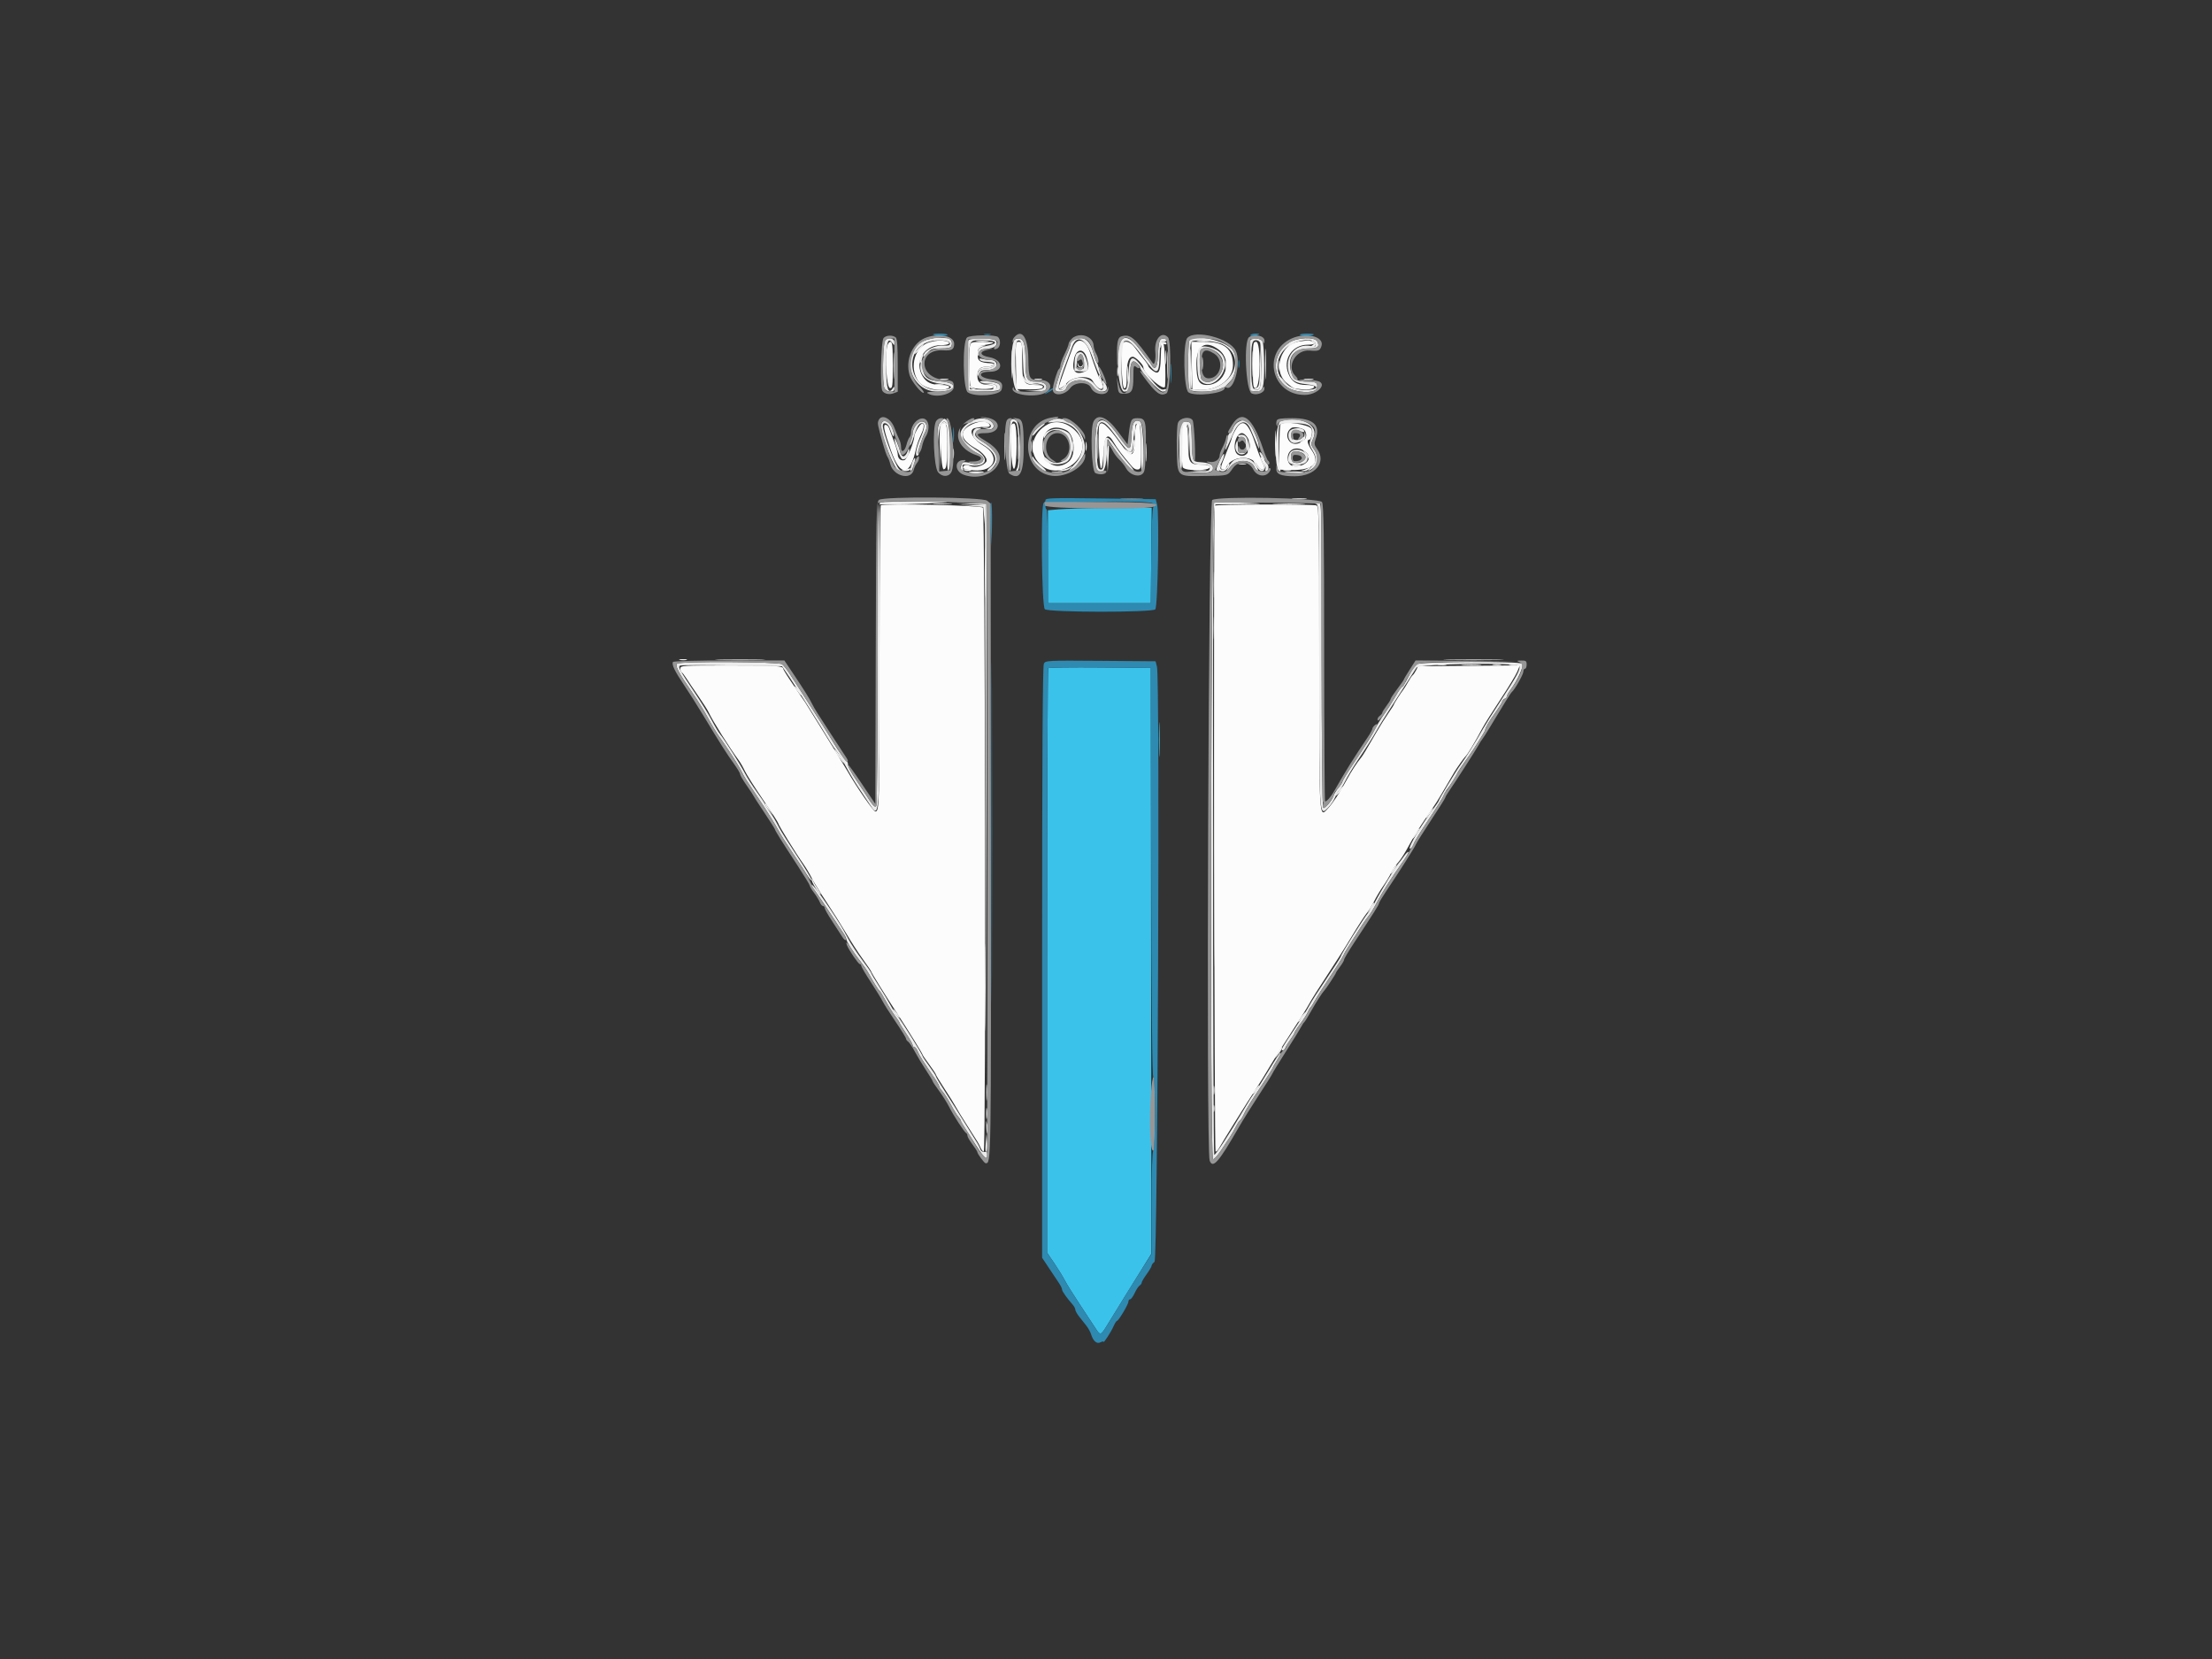 <svg id="svg" version="1.1" xmlns="http://www.w3.org/2000/svg" xmlns:xlink="http://www.w3.org/1999/xlink" width="400" height="300" viewBox="0, 0, 400,300"><rect x="0" y="0" width="400" height="300" fill="#333333" stroke="none"/><g id="svgg"><path id="path0" d="M191.448 92.100 L 189.497 92.273 189.497 100.675 L 189.497 109.077 198.800 109.077 L 208.102 109.077 208.182 100.450 L 208.261 91.823 200.830 91.875 C 196.743 91.903,192.521 92.005,191.448 92.100 M189.552 120.826 C 189.439 120.938,189.347 144.765,189.347 173.774 L 189.347 226.519 190.636 228.413 C 191.344 229.455,192.202 230.848,192.542 231.508 C 192.882 232.168,194.092 234.113,195.230 235.829 C 196.368 237.546,197.635 239.470,198.046 240.105 C 199.016 241.605,199.014 241.606,200.451 239.235 C 201.127 238.121,202.585 235.754,203.691 233.976 C 204.797 232.198,206.265 229.834,206.954 228.725 L 208.207 226.707 208.154 173.743 L 208.102 120.780 198.929 120.701 C 193.884 120.657,189.664 120.714,189.552 120.826 M209.575 133.683 C 209.575 136.489,209.620 137.677,209.675 136.324 C 209.731 134.970,209.731 132.675,209.676 131.223 C 209.621 129.770,209.575 130.878,209.575 133.683 " stroke="none" fill="#3bc2eb" fill-rule="evenodd"></path><path id="path1" d="M168.734 60.507 C 169.008 60.781,171.343 60.810,171.343 60.540 C 171.343 60.416,170.713 60.315,169.942 60.315 C 169.172 60.315,168.628 60.401,168.734 60.507 M178.020 60.522 C 178.308 60.597,178.781 60.597,179.070 60.522 C 179.359 60.446,179.122 60.385,178.545 60.385 C 177.967 60.385,177.731 60.446,178.020 60.522 M226.118 60.596 C 226.018 60.758,226.296 60.814,226.769 60.728 C 227.879 60.527,228.036 60.315,227.074 60.315 C 226.644 60.315,226.214 60.442,226.118 60.596 M235.081 60.570 C 235.256 60.853,237.274 60.801,237.570 60.505 C 237.674 60.400,237.121 60.315,236.341 60.315 C 235.561 60.315,234.994 60.430,235.081 60.570 M211.661 67.517 C 211.661 69.085,211.712 69.726,211.773 68.942 C 211.835 68.158,211.835 66.875,211.773 66.092 C 211.712 65.308,211.661 65.949,211.661 67.517 M223.932 65.866 C 223.935 66.527,223.996 66.761,224.068 66.388 C 224.140 66.015,224.137 65.475,224.062 65.188 C 223.987 64.901,223.928 65.206,223.932 65.866 M189.347 70.845 C 188.849 71.252,188.799 71.354,189.197 71.148 C 190.176 70.642,190.719 70.227,190.398 70.229 C 190.233 70.230,189.760 70.507,189.347 70.845 M172.344 78.620 C 172.344 79.857,172.397 80.364,172.462 79.745 C 172.526 79.126,172.526 78.113,172.462 77.494 C 172.397 76.875,172.344 77.382,172.344 78.620 M189.047 90.462 C 189.047 90.715,188.912 90.923,188.747 90.923 C 188.166 90.923,188.357 109.679,188.943 110.166 C 189.651 110.753,208.326 110.774,208.912 110.188 C 209.372 109.728,209.665 92.877,209.241 91.242 L 208.990 90.272 199.019 90.137 C 190.196 90.017,189.047 90.055,189.047 90.462 M179.144 94.763 L 179.292 98.875 179.378 94.998 C 179.425 92.866,179.358 91.016,179.229 90.886 C 179.100 90.757,179.062 92.501,179.144 94.763 M208.518 91.051 C 208.772 91.208,208.788 91.389,208.571 91.650 C 208.379 91.882,208.231 95.246,208.182 100.550 L 208.102 109.077 198.800 109.077 L 189.497 109.077 189.497 100.600 C 189.497 95.938,189.396 92.123,189.272 92.123 C 189.149 92.123,189.047 91.856,189.047 91.529 C 189.047 90.771,207.338 90.322,208.518 91.051 M179.291 150.488 C 179.291 177.884,179.327 189.137,179.370 175.493 C 179.413 161.848,179.413 139.433,179.370 125.680 C 179.327 111.927,179.291 123.091,179.291 150.488 M188.760 120.006 C 188.546 120.405,188.447 137.525,188.447 174.014 L 188.447 227.438 189.695 229.323 C 190.381 230.360,191.191 231.574,191.495 232.021 C 191.799 232.468,192.048 232.989,192.048 233.178 C 192.048 233.495,192.864 234.654,193.988 235.934 C 194.241 236.223,194.450 236.628,194.453 236.834 C 194.455 237.041,194.759 237.591,195.128 238.058 C 195.497 238.525,196.084 239.267,196.433 239.708 C 196.782 240.149,197.169 240.848,197.294 241.260 C 197.669 242.504,198.338 243.088,198.988 242.740 C 199.297 242.575,199.550 242.531,199.550 242.642 C 199.550 242.972,200.904 240.877,201.368 239.828 C 201.604 239.296,201.879 238.860,201.979 238.860 C 202.265 238.860,204.051 235.868,204.051 235.389 C 204.051 235.152,204.188 234.959,204.356 234.959 C 204.524 234.959,204.895 234.452,205.181 233.833 C 205.467 233.215,205.870 232.600,206.077 232.468 C 206.283 232.336,206.452 232.099,206.452 231.940 C 206.452 231.782,206.857 231.093,207.352 230.410 C 207.847 229.726,208.252 229.034,208.252 228.870 C 208.252 228.707,208.488 228.401,208.777 228.189 C 209.352 227.769,209.779 122.727,209.215 120.547 L 208.964 119.580 199.018 119.501 C 189.426 119.425,189.062 119.443,188.760 120.006 M208.178 157.764 C 208.228 182.072,208.357 194.749,208.553 194.749 C 208.961 194.749,208.959 207.850,208.552 208.102 C 208.363 208.219,208.252 211.684,208.252 217.505 L 208.252 226.722 206.909 228.815 C 205.557 230.920,202.902 235.206,200.512 239.139 C 199.008 241.614,199.019 241.610,198.046 240.105 C 197.635 239.470,196.368 237.546,195.230 235.829 C 194.092 234.113,192.882 232.168,192.542 231.508 C 192.202 230.848,191.344 229.455,190.636 228.413 L 189.347 226.519 189.347 173.774 C 189.347 144.765,189.439 120.938,189.552 120.826 C 189.664 120.714,193.884 120.657,198.929 120.701 L 208.102 120.780 208.178 157.764 " stroke="none" fill="#2e8ab1" fill-rule="evenodd"></path><path id="path2" d="M168.168 61.867 C 165.455 62.570,164.327 66.324,166.048 68.927 C 166.848 70.138,169.708 70.887,171.268 70.296 C 172.088 69.985,171.570 69.617,170.312 69.617 C 168.470 69.617,167.544 69.199,166.843 68.049 C 165.281 65.488,167.061 62.416,170.107 62.416 C 171.667 62.416,172.199 61.955,170.968 61.671 C 170.180 61.490,169.418 61.543,168.168 61.867 M228.777 65.866 C 228.778 68.342,228.824 69.315,228.880 68.028 C 228.937 66.742,228.937 64.716,228.880 63.527 C 228.823 62.338,228.777 63.391,228.777 65.866 M235.018 61.734 C 231.647 62.149,230.072 66.886,232.559 69.132 C 233.220 69.729,233.929 70.233,234.134 70.252 C 234.340 70.271,234.914 70.338,235.409 70.402 C 236.531 70.547,237.659 70.301,237.659 69.912 C 237.659 69.750,237.014 69.617,236.226 69.617 C 234.507 69.617,233.609 69.058,233.004 67.610 C 231.912 64.998,233.662 62.334,236.469 62.334 C 237.124 62.334,237.659 62.232,237.659 62.107 C 237.659 61.834,236.850 61.496,236.360 61.563 C 236.167 61.590,235.563 61.666,235.018 61.734 M160.388 62.791 C 159.989 64.969,160.352 70.053,160.915 70.161 C 161.395 70.253,161.440 69.899,161.440 66.039 C 161.440 62.543,161.365 61.815,161.004 61.815 C 160.748 61.815,160.493 62.219,160.388 62.791 M175.433 62.341 C 175.176 63.237,175.251 69.444,175.525 69.887 C 175.868 70.443,179.477 70.535,179.665 69.992 C 179.751 69.744,179.475 69.617,178.850 69.617 C 177.375 69.617,176.744 69.138,176.744 68.016 C 176.744 66.779,177.205 66.317,178.437 66.317 C 179.446 66.317,180.195 65.734,179.238 65.693 C 177.128 65.604,176.698 65.279,176.802 63.850 C 176.893 62.602,176.918 62.575,178.211 62.356 C 180.238 62.012,180.058 61.815,177.715 61.815 C 175.943 61.815,175.559 61.904,175.433 62.341 M182.864 65.866 C 182.865 68.177,182.912 69.083,182.969 67.879 C 183.026 66.675,183.025 64.785,182.968 63.678 C 182.910 62.571,182.864 63.556,182.864 65.866 M183.713 66.092 L 183.796 70.368 186.103 70.406 C 187.814 70.434,188.452 70.337,188.570 70.031 C 188.691 69.715,188.388 69.617,187.284 69.617 C 185.070 69.617,184.846 69.208,184.846 65.168 C 184.846 62.000,184.813 61.815,184.238 61.815 C 183.651 61.815,183.632 61.969,183.713 66.092 M194.018 62.791 C 193.432 64.218,191.448 69.805,191.448 70.027 C 191.448 70.492,192.125 70.141,192.900 69.273 C 193.964 68.082,196.964 67.804,197.566 68.841 C 198.225 69.975,198.993 70.594,199.327 70.260 C 199.532 70.056,199.543 69.805,199.359 69.555 C 198.999 69.068,198.001 66.483,197.151 63.841 C 196.354 61.360,194.816 60.845,194.018 62.791 M203.051 62.016 C 202.593 62.473,202.829 70.218,203.301 70.218 C 203.661 70.218,203.751 69.765,203.751 67.947 C 203.751 65.528,204.076 64.516,204.852 64.516 C 205.322 64.516,206.751 65.936,206.751 66.403 C 206.753 67.573,210.595 70.934,210.683 69.842 C 210.851 67.756,210.626 62.257,210.370 62.171 C 210.002 62.049,209.980 62.178,209.894 64.912 C 209.817 67.360,209.510 67.807,208.438 67.026 C 208.016 66.718,207.667 66.349,207.661 66.206 C 207.656 66.063,207.281 65.501,206.827 64.958 C 206.373 64.414,205.664 63.488,205.251 62.901 C 204.554 61.907,203.559 61.507,203.051 62.016 M215.521 66.092 L 215.604 70.368 216.434 70.463 C 219.837 70.854,222.956 68.749,222.956 66.060 C 222.956 63.072,221.410 61.815,217.736 61.815 L 215.437 61.815 215.521 66.092 M226.557 66.039 C 226.557 69.899,226.602 70.253,227.082 70.161 C 227.958 69.993,228.040 61.815,227.165 61.815 C 226.583 61.815,226.557 61.996,226.557 66.039 M220.376 63.221 C 223.024 65.177,221.548 69.609,218.247 69.615 C 216.780 69.618,216.354 68.763,216.354 65.817 C 216.354 62.439,217.936 61.417,220.376 63.221 M196.542 64.771 C 197.009 66.454,196.921 66.904,196.059 67.232 C 194.399 67.863,193.775 67.077,194.219 64.911 C 194.616 62.974,196.019 62.890,196.542 64.771 M217.350 65.716 C 217.350 66.789,217.405 67.228,217.471 66.692 C 217.538 66.155,217.538 65.278,217.471 64.741 C 217.405 64.205,217.350 64.644,217.350 65.716 M194.845 65.866 C 194.913 66.524,195.702 66.699,195.826 66.084 C 195.869 65.874,195.835 65.840,195.751 66.009 C 195.516 66.483,195.110 66.374,194.938 65.791 C 194.818 65.383,194.797 65.400,194.845 65.866 M202.032 67.217 C 202.032 67.959,202.091 68.263,202.162 67.892 C 202.234 67.521,202.234 66.913,202.162 66.542 C 202.091 66.170,202.032 66.474,202.032 67.217 M170.068 68.629 C 170.439 68.700,171.047 68.700,171.418 68.629 C 171.789 68.557,171.485 68.499,170.743 68.499 C 170.000 68.499,169.696 68.557,170.068 68.629 M187.175 68.629 C 187.549 68.701,188.089 68.698,188.376 68.623 C 188.662 68.548,188.357 68.489,187.697 68.493 C 187.037 68.496,186.802 68.558,187.175 68.629 M235.938 68.632 C 236.394 68.701,237.069 68.700,237.438 68.628 C 237.808 68.557,237.434 68.501,236.609 68.503 C 235.784 68.505,235.482 68.563,235.938 68.632 M175.981 76.640 C 173.302 77.807,173.485 79.449,176.481 81.118 C 177.751 81.826,178.667 82.980,178.357 83.481 C 177.898 84.224,176.369 84.663,175.496 84.301 C 174.888 84.049,174.513 84.031,174.301 84.244 C 173.857 84.687,174.339 84.909,176.063 85.054 C 179.912 85.377,181.024 82.447,177.775 80.543 C 175.757 79.360,174.992 77.557,176.434 77.382 C 176.605 77.361,176.879 77.311,177.044 77.269 C 177.209 77.228,177.766 77.177,178.281 77.157 C 179.078 77.125,179.163 77.052,178.845 76.669 C 178.388 76.119,177.204 76.107,175.981 76.640 M189.497 76.717 C 186.570 78.257,185.851 81.705,188.007 83.861 C 191.661 87.515,198.146 82.234,194.836 78.300 C 193.330 76.510,191.130 75.858,189.497 76.717 M165.963 77.454 C 165.622 78.013,165.343 78.636,165.342 78.838 C 165.339 79.906,164.025 83.081,163.533 83.210 C 162.875 83.382,162.341 82.900,162.341 82.137 C 162.341 81.827,162.019 80.739,161.626 79.721 C 161.233 78.703,160.832 77.633,160.735 77.344 C 160.638 77.056,160.359 76.819,160.116 76.819 C 159.640 76.819,159.868 77.874,161.129 81.496 C 162.808 86.319,164.583 86.179,165.647 81.139 C 165.790 80.461,166.212 79.279,166.584 78.513 C 167.461 76.708,166.949 75.837,165.963 77.454 M170.343 76.719 C 169.820 77.242,170.128 84.968,170.668 84.865 C 171.125 84.777,171.204 84.321,171.280 81.317 C 171.387 77.076,171.150 75.912,170.343 76.719 M182.886 76.886 C 182.490 77.920,182.889 84.771,183.346 84.771 C 183.951 84.771,184.025 76.795,183.421 76.594 C 183.215 76.525,182.974 76.657,182.886 76.886 M198.781 76.911 C 198.504 77.631,198.791 84.621,199.100 84.697 C 199.276 84.741,199.462 83.598,199.550 81.920 C 199.723 78.631,200.322 78.083,201.491 80.145 C 202.024 81.085,202.907 82.247,204.686 84.348 C 205.239 85.001,206.021 85.102,206.225 84.546 C 206.440 83.962,206.281 76.849,206.049 76.616 C 205.571 76.139,205.229 77.153,205.214 79.090 C 205.186 82.779,204.648 83.015,202.638 80.223 C 200.210 76.849,199.153 75.941,198.781 76.911 M223.492 77.610 C 223.124 78.233,222.790 78.951,222.750 79.206 C 222.709 79.461,222.202 80.818,221.624 82.221 C 220.704 84.454,220.636 84.785,221.078 84.880 C 221.356 84.941,221.635 84.832,221.699 84.639 C 222.408 82.512,226.317 82.108,227.326 84.057 C 227.571 84.532,227.971 84.921,228.215 84.921 C 228.779 84.921,228.774 84.517,228.194 83.396 C 227.940 82.904,227.463 81.661,227.135 80.635 C 225.773 76.377,224.731 75.511,223.492 77.610 M230.574 80.270 C 230.575 82.416,230.623 83.254,230.680 82.133 C 230.738 81.012,230.738 79.257,230.679 78.232 C 230.621 77.207,230.574 78.125,230.574 80.270 M231.558 76.719 C 231.448 76.829,231.358 78.720,231.358 80.920 L 231.358 84.921 232.633 84.979 C 237.256 85.187,238.900 83.933,237.231 81.473 C 236.447 80.319,236.241 79.520,236.727 79.520 C 237.088 79.520,237.403 78.182,237.179 77.599 C 236.865 76.780,232.223 76.054,231.558 76.719 M181.663 80.720 C 181.663 82.948,181.710 83.860,181.768 82.746 C 181.826 81.632,181.826 79.809,181.768 78.695 C 181.710 77.581,181.663 78.492,181.663 80.720 M213.838 77.063 C 213.601 77.446,213.645 84.131,213.887 84.516 C 214.325 85.214,218.755 85.173,218.755 84.471 C 218.755 84.132,218.390 84.021,217.276 84.021 C 215.056 84.021,214.854 83.682,214.854 79.949 C 214.854 76.966,214.507 75.981,213.838 77.063 M235.929 77.824 C 236.588 78.856,236.038 79.888,234.656 80.216 C 232.932 80.626,232.051 78.368,233.548 77.377 C 233.969 77.098,235.670 77.418,235.929 77.824 M192.764 77.758 C 194.335 78.474,194.666 82.333,193.254 83.477 C 191.149 85.181,188.661 83.903,188.499 81.033 C 188.323 77.927,190.115 76.551,192.764 77.758 M225.489 78.986 C 226.723 80.747,225.555 83.130,223.894 82.241 C 222.725 81.615,223.324 78.320,224.606 78.320 C 224.835 78.320,225.232 78.620,225.489 78.986 M207.158 81.770 C 207.157 83.256,207.208 83.901,207.271 83.205 C 207.334 82.508,207.335 81.293,207.273 80.504 C 207.211 79.715,207.159 80.285,207.158 81.770 M196.331 80.720 C 196.331 81.463,196.389 81.767,196.461 81.395 C 196.532 81.024,196.532 80.416,196.461 80.045 C 196.389 79.674,196.331 79.977,196.331 80.720 M200.276 80.825 C 200.190 81.048,200.163 82.162,200.214 83.301 L 200.307 85.371 200.454 82.895 C 200.600 80.423,200.569 80.061,200.276 80.825 M172.329 82.071 C 172.331 82.896,172.389 83.198,172.458 82.742 C 172.527 82.285,172.526 81.610,172.454 81.241 C 172.383 80.872,172.327 81.245,172.329 82.071 M236.287 81.915 C 237.097 82.725,236.577 83.792,235.161 84.226 C 233.788 84.648,232.858 84.082,232.858 82.825 C 232.858 81.021,234.861 80.489,236.287 81.915 M224.085 83.933 C 224.458 84.005,224.998 84.002,225.285 83.927 C 225.572 83.852,225.266 83.793,224.606 83.797 C 223.946 83.800,223.711 83.861,224.085 83.933 M233.833 90.241 C 234.452 90.306,235.465 90.306,236.084 90.241 C 236.703 90.176,236.197 90.123,234.959 90.123 C 233.721 90.123,233.215 90.176,233.833 90.241 M159.265 91.388 C 159.141 91.517,159.040 103.810,159.040 118.705 C 159.040 145.682,159.012 146.737,158.301 146.737 C 157.935 146.737,154.978 142.466,153.188 139.352 C 152.693 138.491,150.832 135.445,149.052 132.584 C 147.273 129.723,145.720 127.219,145.602 127.020 C 145.483 126.820,144.542 125.433,143.511 123.937 C 142.479 122.441,141.635 121.099,141.635 120.956 C 141.635 120.407,140.430 120.330,131.858 120.330 C 123.359 120.330,123.031 120.351,123.031 120.905 C 123.031 121.222,123.137 121.525,123.268 121.580 C 123.398 121.635,123.770 122.104,124.093 122.623 C 124.417 123.141,125.392 124.590,126.262 125.843 C 127.131 127.095,127.978 128.427,128.145 128.801 C 128.755 130.176,131.995 135.344,133.557 137.434 C 133.866 137.847,134.372 138.725,134.681 139.385 C 134.991 140.045,136.480 142.398,137.990 144.613 C 139.500 146.829,140.735 148.750,140.735 148.883 C 140.735 149.159,143.964 154.392,145.243 156.189 C 145.713 156.849,146.399 157.997,146.769 158.740 C 147.138 159.482,148.340 161.440,149.439 163.091 C 150.538 164.741,152.151 167.307,153.023 168.792 C 153.895 170.278,155.268 172.402,156.074 173.514 C 156.880 174.625,157.539 175.600,157.539 175.679 C 157.539 175.857,160.078 179.958,162.192 183.196 C 164.198 186.267,166.842 190.554,166.842 190.734 C 166.842 190.811,167.382 191.604,168.042 192.498 C 168.702 193.392,169.242 194.209,169.242 194.315 C 169.242 194.420,169.965 195.607,170.848 196.953 C 171.730 198.299,172.627 199.737,172.839 200.150 C 173.052 200.563,173.918 201.980,174.763 203.301 C 176.922 206.674,177.011 206.822,177.338 207.577 C 177.498 207.948,177.747 208.252,177.891 208.252 C 178.328 208.252,178.169 92.228,177.733 91.791 C 177.315 91.374,159.648 90.988,159.265 91.388 M219.641 91.448 C 219.424 95.017,219.587 208.252,219.809 208.252 C 219.976 208.252,220.246 207.995,220.409 207.681 C 220.861 206.810,225.647 199.119,227.031 197.039 C 227.705 196.027,228.847 194.186,229.569 192.948 C 230.291 191.710,232.035 188.943,233.445 186.798 C 234.855 184.652,236.347 182.269,236.759 181.501 C 237.172 180.734,238.590 178.479,239.910 176.492 C 241.230 174.505,243.256 171.304,244.411 169.379 C 245.566 167.454,246.799 165.540,247.151 165.126 C 247.502 164.712,248.101 163.747,248.481 162.982 C 248.861 162.216,249.598 160.981,250.120 160.236 C 250.641 159.491,251.291 158.410,251.565 157.832 C 251.839 157.255,252.415 156.404,252.845 155.940 C 253.274 155.477,254.140 154.115,254.769 152.914 C 255.398 151.713,256.768 149.484,257.814 147.962 C 259.894 144.933,259.804 145.074,261.519 142.139 C 262.177 141.013,262.851 139.862,263.016 139.582 C 263.421 138.894,264.746 137.021,264.959 136.834 C 265.358 136.485,266.706 134.247,268.033 131.733 C 268.425 130.990,269.906 128.627,271.324 126.482 C 272.742 124.336,274.114 122.072,274.372 121.451 L 274.842 120.321 265.637 120.401 L 256.432 120.480 256.075 121.196 C 255.879 121.589,255.605 121.995,255.466 122.096 C 255.327 122.198,254.950 122.753,254.629 123.331 C 254.307 123.908,253.934 124.516,253.799 124.681 C 253.369 125.210,252.063 127.253,252.063 127.398 C 252.063 127.475,251.617 128.178,251.072 128.960 C 250.528 129.743,249.574 131.260,248.953 132.333 C 247.038 135.642,246.417 136.673,246.151 136.984 C 245.450 137.806,244.319 139.550,243.511 141.052 C 242.289 143.324,241.042 145.221,240.123 146.206 C 238.515 147.930,238.560 148.712,238.560 118.975 C 238.560 94.278,238.513 91.569,238.085 91.405 C 237.394 91.140,219.657 91.181,219.641 91.448 M122.959 119.342 C 123.333 119.414,123.873 119.411,124.160 119.336 C 124.446 119.261,124.141 119.202,123.481 119.205 C 122.821 119.209,122.586 119.270,122.959 119.342 M130.158 119.354 C 132.179 119.406,135.488 119.406,137.509 119.354 C 139.531 119.302,137.877 119.260,133.833 119.260 C 129.790 119.260,128.136 119.302,130.158 119.354 M262.041 119.354 C 264.475 119.405,268.458 119.405,270.893 119.354 C 273.327 119.304,271.335 119.262,266.467 119.262 C 261.598 119.262,259.606 119.304,262.041 119.354 " stroke="none" fill="#fcfcfc" fill-rule="evenodd"></path><path id="path3" d="M169.092 61.087 C 168.927 61.129,168.443 61.239,168.016 61.333 C 162.586 62.520,163.906 70.818,169.525 70.818 C 173.072 70.818,173.488 69.186,169.997 68.963 C 167.646 68.814,166.884 68.106,166.822 66.017 C 166.790 64.931,166.739 64.813,166.564 65.416 C 165.969 67.464,167.286 69.038,169.849 69.340 C 172.801 69.689,172.587 70.506,169.542 70.512 C 164.422 70.523,163.159 63.235,168.030 61.786 C 169.526 61.340,171.793 61.539,171.793 62.116 C 171.793 62.451,171.505 62.544,170.661 62.480 C 169.362 62.382,167.561 63.132,167.121 63.955 C 166.689 64.762,167.103 64.646,167.796 63.766 C 168.304 63.119,168.627 63.016,170.132 63.016 C 171.408 63.016,171.925 62.894,172.052 62.566 C 172.298 61.925,171.963 61.223,171.386 61.168 C 170.063 61.042,169.366 61.018,169.092 61.087 M160.033 61.590 C 159.632 62.212,159.538 69.466,159.921 70.183 C 160.349 70.982,161.743 71.067,161.736 70.293 C 161.732 69.872,161.678 69.851,161.466 70.186 C 160.626 71.512,160.240 70.268,160.245 66.251 C 160.250 62.003,160.514 60.922,161.296 61.948 C 161.731 62.517,161.740 62.516,161.740 61.873 C 161.740 61.129,160.467 60.919,160.033 61.590 M175.076 61.604 C 174.994 61.818,174.964 63.945,175.010 66.330 L 175.094 70.668 177.833 70.753 C 180.683 70.843,181.601 70.407,180.581 69.448 C 180.142 69.035,176.981 68.672,177.222 69.062 C 177.309 69.203,177.878 69.319,178.487 69.322 C 179.847 69.328,180.634 69.749,180.163 70.219 C 179.969 70.413,178.937 70.510,177.615 70.457 L 175.394 70.368 175.310 66.190 C 175.214 61.423,175.164 61.525,177.644 61.525 C 180.313 61.525,180.752 62.127,178.395 62.554 C 177.102 62.788,176.739 63.127,176.779 64.066 C 176.799 64.546,176.846 64.516,177.011 63.916 C 177.183 63.293,177.428 63.150,178.458 63.075 C 179.817 62.975,180.459 62.460,180.168 61.703 C 179.924 61.066,175.317 60.977,175.076 61.604 M183.235 61.890 C 182.539 64.488,183.125 70.834,184.056 70.783 C 184.563 70.755,184.587 70.720,184.171 70.611 C 183.542 70.447,183.355 62.030,183.972 61.649 C 184.639 61.237,184.888 62.117,184.985 65.233 C 185.097 68.805,185.326 69.317,186.809 69.317 C 189.346 69.317,189.533 70.438,187.022 70.596 L 185.296 70.704 187.140 70.761 C 188.600 70.806,189.022 70.716,189.170 70.330 C 189.476 69.532,188.771 69.017,187.371 69.017 C 185.679 69.017,185.446 68.568,185.446 65.306 C 185.446 62.196,185.133 61.215,184.138 61.215 C 183.643 61.215,183.359 61.427,183.235 61.890 M194.074 61.539 C 193.785 61.708,193.548 62.043,193.548 62.284 C 193.548 62.525,193.284 63.295,192.960 63.994 C 192.315 65.389,190.858 69.845,190.852 70.443 C 190.845 71.079,192.581 70.901,192.790 70.245 C 193.347 68.488,196.387 68.205,197.601 69.797 C 198.177 70.551,198.611 70.818,199.265 70.818 C 200.274 70.818,200.455 70.131,199.705 69.150 C 199.290 68.606,199.273 68.632,199.443 69.542 C 199.693 70.880,198.970 70.845,197.920 69.467 C 196.668 67.826,193.668 67.935,192.779 69.654 C 192.534 70.129,192.134 70.518,191.890 70.518 C 191.035 70.518,191.297 69.492,193.895 62.639 C 194.761 60.354,196.396 61.259,197.590 64.685 C 198.104 66.160,198.698 67.637,198.910 67.967 L 199.295 68.567 199.084 67.967 C 198.968 67.637,198.804 67.029,198.721 66.617 C 198.637 66.204,198.465 65.731,198.339 65.566 C 198.212 65.401,197.949 64.659,197.754 63.916 C 197.085 61.363,195.800 60.534,194.074 61.539 M202.543 61.985 C 201.701 64.199,202.271 70.818,203.304 70.818 C 204.178 70.818,204.351 70.328,204.351 67.852 C 204.351 65.554,204.710 64.915,205.582 65.662 C 205.895 65.930,206.152 66.262,206.152 66.399 C 206.152 67.123,209.567 70.818,210.236 70.818 C 210.630 70.818,210.953 70.687,210.953 70.527 C 210.953 70.367,210.743 70.317,210.487 70.415 C 209.874 70.650,208.956 69.757,207.001 67.024 C 204.778 63.915,204.256 64.012,204.051 67.568 C 203.898 70.220,203.738 70.731,203.171 70.380 C 202.606 70.031,202.748 61.919,203.323 61.699 C 204.103 61.399,204.739 61.949,206.744 64.656 C 209.214 67.991,209.573 67.964,209.689 64.438 C 209.768 62.062,209.831 61.815,210.364 61.815 C 210.688 61.815,210.953 61.680,210.953 61.515 C 210.953 61.350,210.685 61.215,210.358 61.215 C 209.657 61.215,209.486 61.791,209.379 64.516 C 209.298 66.570,208.815 67.094,208.135 65.866 C 207.952 65.536,207.714 65.199,207.607 65.116 C 207.500 65.034,206.791 64.122,206.032 63.091 C 204.433 60.917,203.109 60.497,202.543 61.985 M215.036 61.690 C 214.936 61.951,214.854 63.898,214.854 66.017 C 214.854 68.135,214.936 70.082,215.036 70.343 C 215.275 70.966,218.937 71.000,220.390 70.393 C 220.949 70.160,221.451 69.991,221.506 70.018 C 221.561 70.045,221.584 70.023,221.557 69.969 C 221.531 69.915,221.936 69.463,222.458 68.964 C 223.721 67.756,223.885 64.245,222.732 63.092 C 220.949 61.310,215.559 60.328,215.036 61.690 M226.088 61.604 C 226.006 61.818,225.977 63.945,226.023 66.330 L 226.107 70.668 226.957 70.765 C 228.386 70.929,228.624 70.243,228.605 66.017 C 228.597 63.953,228.465 62.029,228.313 61.740 C 227.986 61.121,226.313 61.019,226.088 61.604 M233.109 61.955 C 230.049 64.034,229.886 68.008,232.778 70.012 C 234.318 71.079,237.793 71.215,238.109 70.220 C 238.400 69.303,238.043 69.017,236.611 69.017 C 234.569 69.017,233.834 68.612,233.479 67.292 C 232.744 64.563,233.914 63.016,236.714 63.016 C 238.288 63.016,238.689 62.674,238.208 61.740 C 237.761 60.871,234.503 61.008,233.109 61.955 M221.091 62.259 C 225.774 64.688,222.562 70.825,216.799 70.462 L 215.304 70.368 215.220 66.190 C 215.157 63.056,215.232 61.946,215.520 61.748 C 216.121 61.336,219.997 61.691,221.091 62.259 M227.875 61.990 C 227.975 62.251,228.057 64.063,228.057 66.017 C 228.057 69.942,227.942 70.518,227.160 70.518 C 226.422 70.518,226.265 69.697,226.261 65.816 C 226.256 62.092,226.376 61.515,227.157 61.515 C 227.452 61.515,227.775 61.729,227.875 61.990 M237.907 62.209 C 237.996 62.674,237.865 62.725,237.010 62.566 C 234.195 62.043,232.140 64.649,233.104 67.519 C 233.547 68.841,234.229 69.270,236.208 69.472 C 238.750 69.733,238.576 70.518,235.976 70.518 C 231.658 70.518,229.514 66.454,232.168 63.299 C 233.631 61.561,237.639 60.799,237.907 62.209 M211.070 66.017 C 211.070 68.245,211.118 69.156,211.175 68.042 C 211.233 66.928,211.233 65.105,211.175 63.991 C 211.118 62.877,211.070 63.788,211.070 66.017 M216.790 63.039 C 216.330 63.783,216.433 68.149,216.924 68.722 C 219.110 71.276,223.049 66.650,220.924 64.026 C 219.949 62.823,217.313 62.193,216.790 63.039 M220.278 63.893 C 220.966 64.581,221.155 65.039,221.155 66.017 C 221.155 68.153,218.580 69.923,217.314 68.657 C 216.933 68.275,216.794 63.576,217.154 63.216 C 217.697 62.673,219.435 63.049,220.278 63.893 M194.769 63.893 C 194.499 64.066,194.332 64.708,194.319 65.618 L 194.299 67.067 195.426 67.160 C 196.830 67.276,197.046 66.834,196.451 65.070 C 196.001 63.735,195.529 63.405,194.769 63.893 M196.026 65.584 C 196.093 66.665,196.034 66.767,195.349 66.767 C 194.672 66.767,194.609 66.664,194.702 65.716 C 194.913 63.578,195.897 63.479,196.026 65.584 M177.165 65.069 C 177.283 65.260,177.766 65.416,178.238 65.416 C 178.710 65.416,179.313 65.500,179.578 65.601 C 180.353 65.899,179.533 66.617,178.418 66.617 C 177.375 66.617,176.734 67.076,176.763 67.802 C 176.775 68.087,176.887 68.006,177.054 67.592 C 177.270 67.053,177.562 66.917,178.498 66.917 C 179.143 66.917,179.825 66.731,180.013 66.505 C 180.535 65.876,180.085 65.117,179.188 65.112 C 178.751 65.110,178.070 65.021,177.673 64.915 C 177.166 64.779,177.015 64.825,177.165 65.069 M170.164 76.198 C 169.674 76.687,169.554 77.153,169.598 78.395 L 169.653 79.970 169.763 78.419 C 169.876 76.811,170.502 75.859,171.072 76.428 C 171.257 76.613,171.340 78.387,171.284 80.977 C 171.225 83.715,171.299 85.186,171.493 85.120 C 172.061 84.927,171.880 76.839,171.293 76.162 C 170.790 75.582,170.779 75.582,170.164 76.198 M175.622 76.197 C 172.540 77.920,173.094 80.225,177.044 82.112 C 178.781 82.941,177.382 84.407,175.485 83.745 C 175.013 83.581,174.428 83.522,174.185 83.616 C 173.712 83.797,173.561 85.221,174.015 85.221 C 174.165 85.221,174.211 84.931,174.118 84.575 C 173.961 83.974,174.031 83.942,175.128 84.118 C 178.251 84.617,179.147 83.068,176.670 81.447 C 174.398 79.960,174.004 79.507,174.104 78.495 C 174.235 77.170,175.839 76.163,177.632 76.280 C 179.157 76.380,179.772 77.260,178.487 77.505 C 177.878 77.622,177.895 77.643,178.629 77.679 C 179.767 77.734,180.061 76.901,179.162 76.172 C 178.306 75.480,176.887 75.489,175.622 76.197 M182.804 75.981 C 182.404 76.381,182.277 85.221,182.671 85.222 C 182.794 85.222,182.855 83.312,182.804 80.977 C 182.712 76.680,182.917 75.671,183.721 76.474 C 184.246 76.999,184.433 83.712,183.947 84.619 C 183.655 85.164,183.664 85.265,183.992 85.156 C 184.751 84.903,184.556 76.549,183.779 76.033 C 183.301 75.715,183.081 75.703,182.804 75.981 M189.957 76.050 C 189.262 76.435,189.301 76.451,190.579 76.307 C 194.987 75.810,197.452 80.796,194.338 83.910 C 193.617 84.631,193.170 85.221,193.345 85.221 C 193.975 85.221,195.929 82.783,196.121 81.757 C 196.768 78.308,192.693 74.535,189.957 76.050 M198.521 76.391 C 197.997 76.915,197.821 84.095,198.313 84.872 C 199.200 86.272,199.997 85.122,200.150 82.221 L 200.300 79.370 201.425 81.020 C 202.826 83.075,204.852 85.421,205.052 85.220 C 205.135 85.137,204.663 84.462,204.004 83.720 C 203.344 82.978,202.329 81.661,201.748 80.795 C 200.017 78.214,199.550 78.576,199.550 82.501 C 199.550 84.370,199.455 84.921,199.132 84.921 C 198.481 84.921,198.350 84.218,198.350 80.720 C 198.350 75.403,199.061 75.068,201.926 79.036 C 204.572 82.701,204.865 82.661,205.025 78.620 C 205.092 76.895,205.171 76.669,205.701 76.669 C 206.274 76.669,206.302 76.869,206.302 80.946 C 206.302 83.298,206.403 85.222,206.527 85.222 C 207.094 85.221,206.772 76.551,206.193 76.241 C 205.138 75.677,204.679 76.443,204.586 78.920 C 204.481 81.693,204.309 81.692,202.306 78.898 C 200.294 76.092,199.407 75.504,198.521 76.391 M223.947 76.278 C 223.584 76.453,223.152 76.984,222.987 77.458 C 222.822 77.932,222.560 78.320,222.404 78.320 C 222.248 78.320,222.053 78.758,221.970 79.295 C 221.886 79.831,221.732 80.608,221.627 81.020 C 221.402 81.908,221.840 81.066,223.070 78.245 C 224.049 76.001,225.368 75.744,226.150 77.644 C 226.405 78.263,226.791 79.175,227.008 79.670 C 227.225 80.165,227.484 80.773,227.583 81.020 C 227.682 81.268,227.693 81.011,227.608 80.450 C 227.424 79.230,226.287 76.816,225.656 76.304 C 225.115 75.864,224.813 75.860,223.947 76.278 M231.614 76.120 C 230.531 76.407,230.337 85.221,231.413 85.221 C 231.567 85.221,231.606 85.079,231.498 84.906 C 231.274 84.542,231.103 77.833,231.298 77.044 C 231.408 76.601,231.787 76.519,233.727 76.519 C 237.073 76.519,237.815 77.167,237.012 79.387 C 236.712 80.217,236.753 80.489,237.312 81.394 C 238.163 82.771,238.129 83.357,237.134 84.419 C 236.411 85.191,236.391 85.256,236.977 84.953 C 238.361 84.237,238.633 82.687,237.624 81.270 C 237.007 80.404,237.003 80.343,237.503 79.234 C 238.567 76.873,235.293 75.143,231.614 76.120 M159.340 77.000 C 159.340 78.942,161.842 85.221,162.616 85.221 C 162.994 85.221,162.991 85.169,162.601 84.846 C 161.951 84.310,159.640 78.189,159.640 77.004 C 159.640 76.206,160.532 76.456,160.857 77.344 C 161.441 78.944,161.510 79.069,161.632 78.748 C 161.700 78.572,161.547 77.930,161.293 77.323 C 160.707 75.919,159.340 75.693,159.340 77.000 M165.566 76.960 C 165.278 77.357,165.041 77.970,165.041 78.321 C 165.041 78.672,164.897 79.228,164.722 79.556 C 164.546 79.885,164.460 80.315,164.530 80.512 C 164.600 80.709,164.868 80.172,165.126 79.318 C 165.745 77.271,166.168 76.519,166.702 76.519 C 167.342 76.519,167.243 77.416,166.392 79.341 C 165.629 81.066,165.386 82.714,165.946 82.368 C 166.114 82.264,166.184 82.070,166.102 81.937 C 165.942 81.678,166.698 79.266,167.307 78.092 C 168.155 76.458,166.645 75.476,165.566 76.960 M213.494 76.534 C 213.178 77.046,213.194 84.582,213.513 84.901 C 213.700 85.089,213.803 83.683,213.803 80.931 C 213.803 76.869,213.832 76.669,214.404 76.669 C 214.962 76.669,215.009 76.896,215.085 79.970 C 215.179 83.744,215.341 84.021,217.462 84.021 C 218.555 84.021,218.755 84.114,218.755 84.621 C 218.755 85.165,218.535 85.227,216.429 85.279 L 214.104 85.337 216.045 85.445 C 218.505 85.582,219.355 85.375,219.355 84.636 C 219.355 84.013,218.600 83.669,217.025 83.573 C 215.643 83.488,215.611 83.412,215.539 80.038 C 215.503 78.369,215.406 76.827,215.323 76.611 C 215.144 76.143,213.771 76.085,213.494 76.534 M187.614 77.402 C 187.082 77.888,186.650 78.462,186.653 78.678 C 186.657 78.893,186.908 78.747,187.211 78.353 C 187.515 77.958,188.086 77.387,188.480 77.084 C 188.875 76.781,189.059 76.529,188.889 76.526 C 188.720 76.522,188.146 76.917,187.614 77.402 M176.007 77.977 C 175.726 78.863,176.104 79.439,177.500 80.257 C 180.078 81.768,180.625 83.180,179.122 84.444 C 178.546 84.929,178.369 85.221,178.651 85.221 C 179.192 85.221,180.345 83.689,180.345 82.971 C 180.345 82.138,179.193 80.774,177.802 79.959 C 176.216 79.029,175.959 78.483,176.824 77.878 L 177.478 77.419 176.831 77.419 C 176.464 77.419,176.108 77.661,176.007 77.977 M189.722 77.855 C 189.136 78.117,188.751 78.506,188.756 78.830 C 188.765 79.325,188.790 79.328,189.059 78.867 C 190.316 76.712,193.354 77.908,193.486 80.611 C 193.615 83.246,191.194 84.642,189.366 82.987 C 189.025 82.679,188.747 82.576,188.747 82.757 C 188.747 83.972,191.759 84.420,193.058 83.399 C 194.225 82.481,194.251 78.953,193.097 78.196 C 192.001 77.478,190.831 77.360,189.722 77.855 M233.138 78.057 C 232.677 78.918,233.221 80.120,234.072 80.120 C 234.888 80.120,235.859 79.593,235.859 79.149 C 235.859 78.889,235.767 78.892,235.499 79.160 C 234.792 79.867,233.458 79.606,233.458 78.760 C 233.458 77.842,234.137 77.522,235.128 77.974 C 235.530 78.157,235.859 78.189,235.859 78.045 C 235.859 77.220,233.581 77.230,233.138 78.057 M223.856 78.869 C 223.856 79.005,224.160 79.107,224.531 79.094 C 225.128 79.073,225.217 79.236,225.298 80.495 C 225.385 81.847,225.350 81.920,224.623 81.920 C 223.924 81.920,223.854 81.808,223.837 80.645 C 223.821 79.574,223.774 79.478,223.545 80.048 C 223.094 81.171,223.689 82.280,224.681 82.165 C 226.121 82.000,226.044 78.620,224.600 78.620 C 224.191 78.620,223.856 78.732,223.856 78.869 M161.760 79.324 C 161.703 80.077,162.762 82.886,163.161 83.039 C 163.724 83.255,164.451 82.358,164.417 81.488 C 164.398 80.984,164.338 81.022,164.092 81.695 C 163.927 82.149,163.602 82.521,163.372 82.521 C 163.141 82.521,162.874 82.149,162.778 81.695 C 162.583 80.776,161.790 78.927,161.760 79.324 M186.437 80.720 C 186.437 81.628,186.493 81.999,186.562 81.545 C 186.630 81.092,186.630 80.349,186.562 79.895 C 186.493 79.441,186.437 79.812,186.437 80.720 M233.143 82.110 C 232.632 83.456,233.024 84.021,234.469 84.021 C 235.809 84.021,236.459 83.625,236.459 82.807 C 236.459 81.310,233.670 80.724,233.143 82.110 M227.757 81.846 C 227.757 82.033,228.041 82.668,228.388 83.256 C 228.735 83.845,228.942 84.528,228.848 84.774 C 228.753 85.020,228.792 85.221,228.935 85.221 C 229.434 85.221,229.551 84.272,229.106 83.827 C 228.859 83.580,228.653 83.219,228.648 83.024 C 228.635 82.563,227.757 81.401,227.757 81.846 M235.700 82.027 C 236.754 82.797,235.251 84.128,233.909 83.613 C 233.457 83.439,233.283 82.196,233.658 81.820 C 233.995 81.484,235.113 81.597,235.700 82.027 M220.600 83.200 C 219.826 84.964,219.817 85.027,220.308 85.180 C 220.526 85.248,220.610 85.201,220.493 85.075 C 220.376 84.950,220.553 84.313,220.886 83.661 C 221.218 83.009,221.431 82.317,221.359 82.123 C 221.287 81.929,220.945 82.414,220.600 83.200 M186.656 82.865 C 186.646 83.405,188.550 85.221,189.126 85.221 C 189.323 85.221,188.983 84.808,188.370 84.303 C 187.758 83.798,187.124 83.157,186.961 82.878 C 186.691 82.416,186.664 82.415,186.656 82.865 M165.198 83.111 C 164.845 83.681,164.474 85.221,164.689 85.221 C 164.802 85.221,165.053 84.716,165.246 84.099 C 165.599 82.970,165.576 82.498,165.198 83.111 M223.347 83.124 C 222.984 83.270,222.467 83.836,222.199 84.381 L 221.711 85.371 222.505 84.396 C 223.688 82.943,226.302 83.013,226.872 84.512 C 227.021 84.902,227.276 85.221,227.439 85.221 C 227.603 85.221,227.466 84.763,227.136 84.203 C 226.359 82.886,224.941 82.482,223.347 83.124 M175.394 85.501 C 175.953 85.723,177.638 85.617,177.919 85.343 C 177.988 85.276,177.313 85.231,176.419 85.242 C 175.298 85.257,174.980 85.337,175.394 85.501 M190.323 85.436 C 190.776 85.505,191.519 85.505,191.973 85.436 C 192.427 85.367,192.056 85.311,191.148 85.311 C 190.240 85.311,189.869 85.367,190.323 85.436 M232.408 85.400 C 233.834 85.629,235.859 85.657,235.859 85.449 C 235.859 85.324,234.947 85.240,233.833 85.262 C 232.719 85.285,232.078 85.346,232.408 85.400 M159.265 90.830 C 158.770 90.959,158.738 92.518,158.719 118.027 C 158.707 132.909,158.599 145.336,158.479 145.642 C 158.262 146.192,157.868 145.754,156.194 143.104 C 156.026 142.838,155.487 142.028,154.996 141.303 C 153.826 139.575,153.338 138.655,153.338 138.175 C 153.338 137.960,153.237 137.739,153.113 137.684 C 152.896 137.588,151.433 135.529,150.799 134.426 C 150.307 133.571,146.913 128.200,145.329 125.768 C 144.535 124.550,143.449 122.863,142.914 122.017 C 142.380 121.172,141.713 120.311,141.432 120.105 C 140.831 119.664,123.159 119.563,122.475 119.996 C 121.986 120.306,122.645 121.576,125.237 125.324 C 126.166 126.668,127.420 128.693,128.022 129.825 C 128.624 130.957,129.504 132.423,129.978 133.083 C 131.519 135.233,133.596 138.464,134.029 139.385 C 134.262 139.880,134.685 140.638,134.968 141.069 C 135.252 141.499,136.146 142.850,136.956 144.069 C 138.879 146.966,140.170 149.039,140.861 150.338 C 141.169 150.915,142.178 152.516,143.103 153.896 C 144.029 155.275,144.921 156.622,145.086 156.889 C 146.272 158.806,146.737 159.428,146.737 159.097 C 146.737 158.888,145.548 156.921,144.094 154.728 C 142.641 152.534,141.213 150.278,140.922 149.713 C 140.162 148.244,139.774 147.599,139.010 146.534 C 138.638 146.017,138.335 145.511,138.335 145.410 C 138.335 145.310,137.674 144.318,136.867 143.206 C 136.059 142.095,135.088 140.578,134.707 139.835 C 133.927 138.312,130.993 133.697,130.225 132.783 C 129.947 132.453,129.261 131.307,128.701 130.237 C 128.140 129.167,126.725 126.871,125.556 125.136 C 122.900 121.194,122.582 120.607,122.970 120.367 C 123.136 120.264,127.354 120.248,132.343 120.330 L 141.414 120.480 142.841 122.581 C 144.074 124.396,148.329 131.159,150.198 134.276 C 150.533 134.835,151.026 135.539,151.293 135.839 C 151.559 136.139,152.282 137.329,152.899 138.485 C 153.516 139.640,154.519 141.328,155.129 142.236 C 155.738 143.143,156.616 144.460,157.079 145.161 C 159.107 148.233,159.040 149.155,159.040 118.355 L 159.040 91.223 161.280 91.223 C 164.683 91.223,171.137 90.929,171.299 90.766 C 171.481 90.584,159.973 90.645,159.265 90.830 M219.561 90.869 C 218.966 90.984,218.755 209.232,219.349 209.599 C 219.511 209.699,220.153 209.013,220.775 208.073 C 221.397 207.134,222.140 206.014,222.427 205.583 C 222.714 205.153,223.187 204.329,223.477 203.751 C 223.768 203.173,224.111 202.655,224.239 202.598 C 224.366 202.542,224.666 202.069,224.903 201.548 C 225.392 200.477,225.971 199.540,228.432 195.845 C 229.381 194.420,230.158 193.182,230.158 193.095 C 230.158 193.008,230.505 192.386,230.929 191.714 C 231.354 191.041,231.640 190.430,231.566 190.356 C 231.492 190.282,230.518 191.746,229.401 193.610 C 228.285 195.474,227.143 197.269,226.863 197.599 C 226.583 197.929,225.640 199.415,224.767 200.900 C 222.497 204.762,219.843 208.824,219.580 208.839 C 219.456 208.846,219.355 182.386,219.355 150.038 C 219.355 94.229,219.382 91.222,219.880 91.207 C 220.169 91.199,222.228 91.182,224.456 91.170 C 226.684 91.158,228.170 91.102,227.757 91.047 C 226.650 90.897,220.149 90.756,219.561 90.869 M175.544 91.197 L 178.095 91.373 178.246 143.286 L 178.398 195.199 178.396 143.136 L 178.395 91.073 175.694 91.047 L 172.993 91.022 175.544 91.197 M238.035 91.130 C 238.530 91.259,238.560 92.816,238.560 118.494 C 238.560 148.378,238.520 147.704,240.187 146.037 C 240.630 145.594,241.186 144.768,241.422 144.204 C 241.658 143.639,241.991 143.091,242.162 142.985 C 242.332 142.880,242.825 142.094,243.257 141.239 C 243.688 140.384,244.678 138.740,245.456 137.584 C 247.122 135.112,248.121 133.533,249.064 131.883 C 249.441 131.223,250.316 129.805,251.008 128.732 C 254.807 122.841,255.845 121.225,256.136 120.745 C 256.576 120.019,274.476 119.739,274.750 120.454 C 274.968 121.022,274.339 122.193,271.406 126.673 C 270.041 128.759,268.594 131.055,268.191 131.774 C 266.964 133.963,264.925 137.228,264.140 138.257 C 263.406 139.220,260.165 144.581,260.165 144.832 C 260.165 144.903,259.614 145.708,258.940 146.620 C 256.407 150.049,254.044 154.309,255.214 153.338 C 255.461 153.133,255.664 152.795,255.664 152.587 C 255.664 152.380,256.825 150.472,258.244 148.348 C 259.662 146.224,260.943 144.179,261.090 143.803 C 261.237 143.427,261.495 142.955,261.665 142.753 C 262.152 142.174,263.466 140.126,263.466 139.946 C 263.466 139.813,264.498 138.267,265.639 136.691 C 266.510 135.488,268.567 132.212,268.567 132.028 C 268.567 131.642,269.271 130.427,270.395 128.872 C 270.988 128.053,271.558 127.146,271.661 126.857 C 271.764 126.568,271.988 126.332,272.159 126.332 C 272.329 126.332,272.468 126.176,272.468 125.985 C 272.468 125.794,272.782 125.220,273.166 124.709 C 274.423 123.036,275.623 120.364,275.274 120.015 C 274.814 119.555,257.023 119.626,256.278 120.091 C 255.974 120.281,255.501 120.852,255.229 121.359 C 254.956 121.866,254.517 122.686,254.252 123.181 C 253.987 123.676,253.660 124.125,253.526 124.178 C 253.392 124.231,252.846 125.041,252.313 125.978 C 251.779 126.915,250.865 128.350,250.282 129.167 C 249.698 129.984,248.948 131.199,248.616 131.868 C 247.996 133.115,247.531 133.859,244.509 138.428 C 243.547 139.882,242.761 141.188,242.761 141.330 C 242.761 141.473,242.442 141.971,242.052 142.438 C 241.662 142.904,241.257 143.556,241.152 143.886 C 240.855 144.821,239.542 146.315,239.262 146.037 C 239.123 145.899,239.000 133.678,238.988 118.880 C 238.963 87.902,239.049 90.913,238.185 90.958 C 237.676 90.984,237.639 91.026,238.035 91.130 M253.836 154.896 C 253.454 155.442,253.059 155.956,252.958 156.039 C 252.651 156.289,249.564 161.345,248.749 162.934 C 248.329 163.752,247.711 164.730,247.377 165.107 C 246.686 165.885,242.461 172.626,242.461 172.949 C 242.461 173.065,241.308 174.860,239.899 176.936 C 238.490 179.013,237.087 181.203,236.780 181.804 C 236.474 182.404,235.319 184.246,234.213 185.896 C 231.740 189.589,231.541 189.947,231.957 189.947 C 232.133 189.947,232.364 189.711,232.470 189.422 C 232.577 189.134,232.978 188.479,233.361 187.969 C 233.745 187.458,234.067 186.918,234.078 186.768 C 234.089 186.619,234.561 185.889,235.128 185.146 C 235.694 184.404,236.301 183.461,236.477 183.052 C 236.653 182.643,236.890 182.238,237.003 182.152 C 237.116 182.066,237.479 181.496,237.809 180.885 C 238.140 180.274,239.341 178.383,240.479 176.684 C 241.618 174.984,242.701 173.256,242.887 172.843 C 243.191 172.167,243.884 171.041,246.306 167.292 C 246.733 166.632,247.310 165.821,247.589 165.491 C 247.869 165.161,248.471 164.168,248.928 163.283 C 249.832 161.535,251.643 158.689,253.595 155.950 C 254.277 154.993,254.766 154.141,254.682 154.057 C 254.598 153.973,254.217 154.351,253.836 154.896 M146.737 160.028 C 146.737 160.290,146.869 160.586,147.030 160.686 C 147.191 160.786,148.356 162.448,149.617 164.380 C 150.879 166.311,152.165 168.258,152.475 168.705 C 152.785 169.152,153.038 169.661,153.038 169.837 C 153.038 170.225,154.336 172.265,155.619 173.893 C 156.139 174.554,156.788 175.499,157.060 175.994 C 157.996 177.692,158.808 178.995,159.024 179.145 C 159.144 179.227,159.670 180.082,160.194 181.044 C 160.718 182.006,161.483 183.234,161.893 183.773 C 162.304 184.312,162.641 184.826,162.641 184.915 C 162.641 185.005,163.181 185.887,163.841 186.875 C 164.501 187.864,165.041 188.825,165.041 189.010 C 165.041 189.196,165.180 189.347,165.349 189.347 C 165.518 189.347,165.791 189.701,165.955 190.134 C 166.217 190.822,166.766 191.691,169.291 195.412 C 169.594 195.859,169.842 196.340,169.842 196.480 C 169.842 196.621,170.102 197.015,170.420 197.356 C 170.737 197.697,171.418 198.764,171.932 199.727 C 172.446 200.691,173.064 201.697,173.305 201.964 C 173.546 202.230,173.743 202.544,173.743 202.661 C 173.743 202.779,173.992 203.241,174.297 203.688 C 174.601 204.135,175.186 205.041,175.596 205.701 C 177.863 209.347,178.545 210.073,178.545 208.843 C 178.545 208.518,178.443 208.268,178.320 208.288 C 177.732 208.380,177.400 208.208,177.238 207.727 C 177.141 207.438,176.889 206.941,176.678 206.621 C 176.467 206.302,175.459 204.681,174.439 203.020 C 173.419 201.359,171.832 198.844,170.913 197.431 C 169.994 196.018,169.242 194.763,169.242 194.642 C 169.242 194.522,168.702 193.692,168.042 192.798 C 167.382 191.905,166.842 191.099,166.842 191.007 C 166.842 190.724,162.909 184.431,162.335 183.796 C 162.037 183.466,161.468 182.588,161.072 181.845 C 160.675 181.103,159.718 179.515,158.945 178.317 C 158.172 177.118,157.539 176.050,157.539 175.943 C 157.539 175.835,156.790 174.752,155.875 173.536 C 154.959 172.319,153.841 170.620,153.390 169.758 C 152.938 168.897,152.315 167.787,152.005 167.292 C 149.406 163.140,146.737 159.459,146.737 160.028 M178.347 197.599 C 178.349 198.920,178.401 199.423,178.465 198.717 C 178.528 198.011,178.527 196.931,178.463 196.316 C 178.398 195.702,178.346 196.279,178.347 197.599 M178.363 203.958 C 178.382 204.707,178.504 205.106,178.667 204.946 C 178.830 204.785,178.817 204.280,178.636 203.689 L 178.332 202.701 178.363 203.958 " stroke="none" fill="#ececec" fill-rule="evenodd"></path><path id="path4" d="M159.793 61.106 C 159.306 61.592,159.110 70.019,159.569 70.690 C 159.941 71.232,160.808 71.415,161.593 71.117 L 162.341 70.833 162.341 66.061 C 162.341 62.595,162.238 61.211,161.965 61.005 C 161.376 60.559,160.289 60.609,159.793 61.106 M167.519 61.028 C 165.047 61.889,163.647 65.047,164.490 67.861 C 164.822 68.971,166.740 71.320,167.056 71.004 C 167.138 70.921,166.733 70.367,166.156 69.773 C 163.584 67.124,164.607 62.092,167.866 61.362 C 170.949 60.671,172.597 61.145,172.052 62.566 C 171.926 62.893,171.411 63.016,170.160 63.016 C 165.608 63.016,165.453 68.674,169.997 68.963 C 173.443 69.183,173.081 70.815,169.585 70.822 C 167.994 70.825,167.430 70.916,167.742 71.118 C 169.291 72.119,172.620 71.225,172.487 69.843 C 172.394 68.880,172.368 68.864,170.492 68.658 C 166.030 68.165,166.088 63.077,170.552 63.351 C 172.127 63.448,172.543 63.201,172.543 62.170 C 172.543 60.776,169.941 60.185,167.519 61.028 M174.866 61.036 C 174.003 61.898,174.122 70.328,175.006 70.947 C 176.301 71.855,180.778 71.516,181.106 70.485 C 181.478 69.313,181.014 68.809,179.386 68.616 C 176.909 68.323,176.645 67.233,179.048 67.221 C 181.585 67.209,181.416 65.017,178.845 64.579 C 177.176 64.295,177.007 63.557,178.545 63.269 L 179.595 63.072 178.395 63.119 C 175.958 63.214,176.708 65.099,179.188 65.112 C 181.076 65.122,180.395 66.834,178.446 66.976 C 176.064 67.149,176.598 69.004,179.033 69.013 C 180.375 69.018,181.068 69.549,180.764 70.340 C 180.601 70.764,180.161 70.826,177.833 70.753 L 175.094 70.668 175.094 66.017 L 175.094 61.365 177.533 61.279 C 180.021 61.190,180.937 61.644,180.055 62.526 C 179.529 63.051,179.712 63.355,180.349 63.014 C 180.927 62.704,181.007 61.477,180.483 60.953 C 180.018 60.487,175.346 60.556,174.866 61.036 M183.354 61.055 C 183.153 61.297,183.059 61.669,183.144 61.880 C 183.241 62.123,183.307 62.071,183.322 61.740 C 183.338 61.385,183.591 61.215,184.103 61.215 C 185.136 61.215,185.446 62.159,185.446 65.306 C 185.446 68.568,185.679 69.017,187.371 69.017 C 188.771 69.017,189.476 69.532,189.170 70.330 C 188.879 71.089,183.356 71.054,183.322 70.293 C 183.307 69.962,183.241 69.910,183.144 70.153 C 182.610 71.482,187.754 72.052,189.333 70.839 C 190.523 69.924,189.812 68.719,188.078 68.713 C 186.074 68.705,186.024 68.614,185.957 64.840 C 185.887 60.945,184.781 59.336,183.354 61.055 M193.848 61.215 C 193.518 61.545,193.244 61.984,193.239 62.191 C 193.234 62.397,192.897 63.241,192.491 64.066 C 192.086 64.891,191.752 65.795,191.751 66.074 C 191.749 66.353,191.630 66.654,191.485 66.744 C 191.223 66.906,190.489 69.279,190.384 70.304 C 190.240 71.697,192.473 71.608,193.529 70.179 C 194.386 69.020,196.790 68.991,197.292 70.134 C 197.912 71.546,200.509 71.669,200.415 70.282 C 200.383 69.807,200.370 69.808,200.243 70.293 C 199.996 71.240,198.486 70.957,197.601 69.797 C 196.387 68.205,193.347 68.488,192.790 70.245 C 192.581 70.901,190.845 71.079,190.852 70.443 C 190.858 69.845,192.315 65.389,192.960 63.994 C 193.284 63.295,193.548 62.523,193.548 62.279 C 193.548 61.696,194.485 61.215,195.622 61.215 C 196.706 61.215,197.249 61.919,197.767 63.996 C 197.963 64.783,198.242 65.500,198.386 65.589 C 198.798 65.843,198.675 64.748,198.200 63.916 C 197.964 63.503,197.766 62.862,197.760 62.491 C 197.744 61.470,196.713 60.615,195.499 60.615 C 194.849 60.615,194.220 60.844,193.848 61.215 M202.806 60.816 C 202.155 60.989,201.950 61.850,201.999 64.216 L 202.039 66.167 202.234 64.061 C 202.576 60.369,203.800 60.057,206.032 63.091 C 206.791 64.122,207.500 65.034,207.607 65.116 C 207.714 65.199,207.952 65.536,208.135 65.866 C 208.815 67.094,209.298 66.570,209.379 64.516 C 209.485 61.832,209.661 61.215,210.323 61.215 C 211.095 61.215,211.245 61.997,211.245 66.017 C 211.245 71.705,210.630 72.233,207.941 68.854 C 206.303 66.795,205.467 66.345,206.946 68.318 C 209.098 71.187,209.844 71.711,210.941 71.124 C 211.677 70.730,211.901 61.684,211.193 60.975 C 210.031 59.813,208.702 61.348,208.919 63.602 C 209.042 64.882,208.784 66.131,208.485 65.708 C 205.130 60.969,204.447 60.380,202.806 60.816 M214.725 61.087 C 213.877 61.935,214.043 70.336,214.920 70.951 C 216.088 71.769,221.455 71.143,221.455 70.188 C 221.455 70.020,221.577 69.957,221.725 70.049 C 223.146 70.927,224.537 65.503,223.437 63.375 C 222.293 61.163,216.239 59.573,214.725 61.087 M225.893 60.954 C 224.854 61.595,225.269 70.654,226.361 71.152 C 227.239 71.551,228.661 71.022,228.648 70.300 C 228.639 69.797,228.615 69.798,228.223 70.315 C 227.951 70.674,227.515 70.829,226.957 70.765 L 226.107 70.668 226.107 66.017 L 226.107 61.365 226.992 61.265 C 227.581 61.198,228.008 61.342,228.267 61.697 C 228.631 62.195,228.657 62.187,228.657 61.578 C 228.657 60.721,226.910 60.327,225.893 60.954 M233.558 61.213 C 228.133 63.683,229.931 71.434,235.924 71.413 C 238.296 71.405,240.187 69.312,238.203 68.891 C 236.902 68.615,234.959 68.551,234.959 68.784 C 234.959 68.912,235.626 69.017,236.441 69.017 C 238.038 69.017,238.406 69.283,238.109 70.220 C 237.793 71.215,234.318 71.079,232.778 70.012 C 229.886 68.008,230.049 64.034,233.109 61.955 C 234.503 61.008,237.761 60.871,238.208 61.740 C 238.689 62.674,238.288 63.016,236.714 63.016 C 234.932 63.016,234.209 63.354,233.645 64.450 C 232.986 65.729,233.494 68.717,234.369 68.717 C 234.783 68.717,234.727 68.443,234.209 67.924 C 232.552 66.268,234.334 63.174,236.820 63.390 C 238.424 63.530,238.699 63.422,238.971 62.550 C 239.498 60.858,236.153 60.032,233.558 61.213 M161.740 66.017 L 161.740 70.818 161.001 70.818 C 159.797 70.818,159.570 69.944,159.686 65.757 C 159.801 61.617,159.918 61.215,161.008 61.215 L 161.740 61.215 161.740 66.017 M220.936 61.817 C 223.071 62.961,223.406 63.516,223.406 65.912 C 223.406 69.214,221.409 70.818,217.296 70.818 C 214.754 70.818,214.854 71.013,214.854 66.017 C 214.854 63.898,214.936 61.951,215.036 61.690 C 215.324 60.940,219.465 61.029,220.936 61.817 M217.154 63.216 C 216.794 63.576,216.933 68.275,217.314 68.657 C 218.580 69.923,221.155 68.153,221.155 66.017 C 221.155 63.974,218.356 62.015,217.154 63.216 M219.544 63.940 C 221.481 65.137,220.751 68.417,218.548 68.417 C 217.644 68.417,217.254 67.582,217.254 65.646 C 217.254 63.292,217.817 62.873,219.544 63.940 M195.109 64.276 C 194.577 64.807,194.625 65.592,195.162 65.147 C 195.489 64.876,195.612 64.942,195.748 65.462 C 195.983 66.360,195.723 66.679,194.948 66.445 C 194.448 66.294,194.377 66.332,194.642 66.611 C 195.367 67.376,196.104 66.823,196.026 65.572 C 195.942 64.217,195.621 63.764,195.109 64.276 M204.688 65.499 C 204.503 65.685,204.351 66.744,204.351 67.852 C 204.351 71.157,202.947 72.300,202.276 69.542 L 201.965 68.267 202.083 69.567 C 202.221 71.100,202.290 71.193,203.287 71.193 C 204.651 71.193,204.951 70.651,204.951 68.194 C 204.951 66.211,205.006 65.988,205.409 66.323 C 206.121 66.914,206.334 66.381,205.642 65.736 C 205.186 65.311,204.938 65.250,204.688 65.499 M198.667 66.395 C 198.645 67.052,199.928 69.833,200.065 69.424 C 200.119 69.260,199.831 68.392,199.424 67.496 C 199.017 66.600,198.676 66.104,198.667 66.395 M177.903 75.594 C 180.005 76.142,180.469 77.964,178.422 77.632 C 176.065 77.249,175.675 78.712,177.802 79.959 C 182.269 82.577,180.153 86.494,174.869 85.390 C 173.610 85.127,173.324 84.249,174.269 83.546 C 174.750 83.188,174.735 83.160,174.094 83.204 C 172.565 83.309,172.666 85.241,174.231 85.836 C 176.457 86.682,179.140 86.011,180.277 84.324 C 181.401 82.657,180.697 81.188,178.020 79.613 C 176.368 78.642,176.409 78.320,178.185 78.320 C 181.135 78.320,181.188 75.821,178.245 75.485 C 177.054 75.349,177.013 75.361,177.903 75.594 M190.001 75.533 C 184.423 76.597,184.602 85.282,190.217 86.036 C 192.827 86.386,196.253 84.330,196.247 82.418 C 196.246 81.863,196.179 81.899,195.783 82.671 C 193.613 86.901,187.075 86.329,186.462 81.855 C 186.193 79.897,186.553 78.379,187.492 77.504 C 188.278 76.770,188.694 76.552,190.848 75.741 C 191.860 75.359,191.446 75.258,190.001 75.533 M158.846 76.074 C 158.656 76.570,158.701 76.806,159.615 80.084 C 159.954 81.303,160.350 82.450,160.495 82.635 C 160.639 82.820,160.855 83.376,160.973 83.871 C 161.511 86.113,164.764 86.947,165.234 84.963 C 165.337 84.527,165.618 83.945,165.858 83.668 C 166.098 83.392,166.239 82.919,166.172 82.618 C 166.042 82.036,165.041 83.975,165.041 84.808 C 165.041 85.786,162.228 85.318,161.666 84.246 C 160.908 82.800,159.340 77.902,159.340 76.980 C 159.340 75.614,160.790 76.039,161.352 77.569 C 161.594 78.230,161.973 79.242,162.195 79.820 C 162.416 80.398,162.677 81.242,162.775 81.695 C 163.160 83.486,165.005 80.577,165.051 78.107 C 165.066 77.334,166.086 76.219,166.780 76.219 C 167.527 76.219,167.791 77.158,167.307 78.092 C 166.984 78.715,165.941 81.563,165.941 81.824 C 165.941 82.463,166.566 81.641,166.723 80.795 C 166.838 80.176,167.121 79.379,167.352 79.024 C 168.254 77.639,168.016 75.781,166.924 75.675 C 165.873 75.574,164.745 76.872,164.742 78.185 C 164.742 78.523,164.617 78.928,164.465 79.085 C 164.312 79.242,164.070 79.833,163.926 80.400 C 163.605 81.660,162.941 81.992,162.941 80.891 C 162.941 80.463,162.816 79.877,162.665 79.591 C 162.513 79.304,162.092 78.293,161.730 77.344 C 161.040 75.538,159.339 74.789,158.846 76.074 M169.253 76.199 C 168.572 77.472,168.868 84.501,169.641 85.400 C 170.476 86.371,171.761 86.240,172.132 85.146 C 172.862 82.996,172.026 74.836,171.164 75.697 C 171.058 75.804,171.158 76.077,171.386 76.305 C 171.700 76.619,171.800 77.738,171.797 80.896 L 171.793 85.071 170.818 85.165 L 169.842 85.259 169.838 83.515 C 169.836 82.555,169.751 80.674,169.650 79.333 C 169.482 77.112,169.522 76.839,170.104 76.257 C 170.722 75.639,170.724 75.619,170.153 75.619 C 169.829 75.619,169.424 75.880,169.253 76.199 M174.252 76.635 C 172.201 78.513,173.404 81.310,176.713 82.361 C 177.869 82.728,177.459 83.419,176.069 83.445 C 174.904 83.466,174.861 83.493,175.573 83.754 C 177.387 84.420,178.732 82.918,177.044 82.112 C 173.641 80.487,172.306 76.607,175.117 76.510 C 175.787 76.486,176.607 75.619,175.960 75.619 C 175.631 75.619,174.862 76.076,174.252 76.635 M182.028 76.094 C 181.431 77.649,181.847 85.208,182.555 85.672 C 184.475 86.930,185.164 85.527,185.116 80.458 C 185.079 76.525,184.902 75.802,183.938 75.664 L 183.205 75.559 183.886 76.114 C 184.544 76.650,184.565 76.815,184.482 80.870 L 184.396 85.071 183.421 85.165 L 182.446 85.259 182.446 80.799 C 182.446 77.730,182.558 76.227,182.806 75.979 C 183.086 75.699,183.060 75.619,182.688 75.619 C 182.425 75.619,182.128 75.832,182.028 76.094 M192.516 76.059 C 192.836 76.302,193.256 76.504,193.449 76.510 C 193.872 76.521,195.715 78.429,196.002 79.153 C 196.180 79.602,196.208 79.591,196.218 79.070 C 196.237 78.027,193.690 75.619,192.568 75.619 C 191.945 75.619,191.944 75.627,192.516 76.059 M197.760 76.199 C 197.115 77.404,197.369 85.157,198.065 85.530 C 198.793 85.919,199.907 85.811,200.063 85.336 C 200.134 85.121,199.887 85.055,199.380 85.152 C 198.205 85.376,198.059 84.884,198.054 80.667 C 198.047 74.832,199.082 74.401,202.306 78.898 C 204.309 81.692,204.481 81.693,204.586 78.920 C 204.679 76.443,205.138 75.677,206.193 76.241 C 207.021 76.684,207.052 85.080,206.227 85.277 C 205.025 85.564,203.965 84.565,200.697 80.064 C 200.193 79.370,200.193 79.370,200.234 80.024 C 200.256 80.384,200.367 80.622,200.479 80.552 C 200.592 80.482,200.893 80.865,201.148 81.402 C 201.403 81.940,201.971 82.715,202.410 83.125 C 202.849 83.535,203.391 84.223,203.615 84.654 C 204.186 85.751,205.649 86.330,206.471 85.783 C 207.041 85.404,207.097 85.027,207.184 81.020 C 207.290 76.079,207.164 75.619,205.711 75.619 C 204.545 75.619,204.430 75.832,204.109 78.582 L 203.901 80.364 202.133 77.992 C 200.201 75.399,198.550 74.722,197.760 76.199 M213.024 76.444 C 212.843 76.921,212.751 78.956,212.807 81.270 C 212.929 86.344,212.715 86.142,217.904 86.071 C 222.142 86.012,221.962 86.061,222.916 84.696 C 223.943 83.226,225.862 83.347,226.659 84.932 C 227.204 86.016,228.574 86.338,229.347 85.565 C 229.692 85.220,229.862 84.833,229.725 84.705 C 229.587 84.576,229.415 84.640,229.341 84.846 C 229.087 85.559,227.172 85.300,226.872 84.512 C 226.324 83.069,223.635 82.933,222.627 84.296 C 221.894 85.288,221.266 85.537,220.352 85.199 L 219.721 84.965 220.503 83.368 C 221.500 81.328,222.045 79.824,222.051 79.095 C 222.057 78.394,221.806 78.587,221.671 79.388 C 221.616 79.708,221.343 80.402,221.064 80.930 C 220.784 81.459,220.555 82.090,220.555 82.334 C 220.555 83.083,219.740 83.651,218.847 83.527 C 218.035 83.414,218.029 83.422,218.680 83.761 C 219.459 84.167,219.575 85.073,218.880 85.339 C 218.127 85.628,214.569 85.551,213.974 85.232 C 212.722 84.562,212.939 76.449,214.213 76.269 C 215.314 76.113,215.503 76.555,215.491 79.259 C 215.480 81.902,215.667 83.420,216.003 83.421 C 216.281 83.422,215.961 76.457,215.661 75.994 C 215.168 75.233,213.369 75.540,213.024 76.444 M222.820 76.797 C 221.967 78.147,221.917 78.320,222.371 78.320 C 222.545 78.320,222.824 77.927,222.991 77.448 C 223.979 74.613,226.733 76.307,227.613 80.292 C 227.875 81.480,229.044 84.021,229.328 84.021 C 229.633 84.021,229.622 83.496,229.314 83.306 C 229.180 83.223,228.750 82.197,228.359 81.026 C 226.498 75.454,224.588 73.995,222.820 76.797 M230.870 76.059 C 230.777 76.301,230.771 76.673,230.856 76.884 C 230.959 77.141,231.018 77.105,231.034 76.779 C 231.079 75.849,234.395 75.588,236.262 76.369 C 237.804 77.013,238.147 77.805,237.503 79.234 C 237.003 80.343,237.007 80.404,237.624 81.270 C 238.712 82.798,237.914 85.221,236.323 85.221 C 236.068 85.221,235.859 85.326,235.859 85.454 C 235.859 85.622,231.634 85.432,231.154 85.243 C 231.124 85.231,231.041 84.917,230.969 84.546 C 230.859 83.972,230.833 83.996,230.799 84.704 C 230.747 85.758,231.599 86.122,234.118 86.122 C 237.800 86.122,239.901 83.625,238.213 81.255 C 237.650 80.464,237.611 80.221,237.913 79.386 C 238.833 76.840,237.462 75.619,233.682 75.619 C 231.636 75.619,231.001 75.718,230.870 76.059 M190.067 78.148 C 187.890 79.096,188.229 82.913,190.548 83.559 C 191.182 83.735,191.148 83.672,190.323 83.148 C 188.369 81.909,189.030 78.320,191.211 78.320 C 193.457 78.320,194.206 81.923,192.198 83.062 C 191.734 83.326,191.706 83.405,192.077 83.412 C 193.813 83.445,194.157 79.259,192.498 78.289 C 191.399 77.647,191.239 77.638,190.067 78.148 M233.658 77.919 C 233.359 78.219,233.417 79.520,233.730 79.520 C 233.880 79.520,233.932 79.250,233.845 78.920 C 233.728 78.471,233.836 78.320,234.274 78.320 C 235.069 78.320,235.322 78.632,234.919 79.117 C 234.715 79.363,234.702 79.520,234.885 79.520 C 235.050 79.520,235.366 79.303,235.586 79.037 C 236.216 78.278,234.371 77.207,233.658 77.919 M224.066 79.109 C 223.629 79.547,223.827 80.218,224.282 79.840 C 224.618 79.561,224.778 79.601,225.040 80.028 C 225.335 80.508,225.363 80.485,225.289 79.823 C 225.209 79.099,224.494 78.682,224.066 79.109 M223.891 81.095 C 223.862 81.785,223.979 81.920,224.606 81.920 C 225.191 81.920,225.351 81.772,225.333 81.245 C 225.320 80.874,225.241 80.739,225.158 80.945 C 224.934 81.499,224.221 81.401,224.063 80.795 C 223.978 80.472,223.912 80.588,223.891 81.095 M233.658 81.820 C 233.283 82.196,233.457 83.439,233.909 83.613 C 234.590 83.874,235.861 83.466,236.071 82.918 C 236.394 82.076,234.339 81.140,233.658 81.820 M235.409 82.821 C 235.409 83.089,235.075 83.309,234.584 83.366 C 233.912 83.443,233.758 83.342,233.758 82.821 C 233.758 82.300,233.912 82.198,234.584 82.276 C 235.075 82.332,235.409 82.553,235.409 82.821 M158.947 90.398 C 158.477 90.744,158.434 92.830,158.364 118.080 L 158.290 145.386 155.814 141.690 C 154.452 139.658,153.338 138.123,153.338 138.280 C 153.338 138.658,153.904 139.690,154.996 141.303 C 155.487 142.028,156.026 142.838,156.194 143.104 C 157.868 145.754,158.262 146.192,158.479 145.642 C 158.599 145.336,158.707 132.906,158.719 118.018 L 158.740 90.950 159.854 90.741 C 161.243 90.480,178.014 90.872,178.314 91.172 C 178.544 91.402,178.667 209.130,178.437 209.360 C 178.235 209.562,177.062 208.228,176.408 207.052 C 176.087 206.474,175.425 205.394,174.938 204.651 C 174.452 203.908,173.963 203.098,173.853 202.851 C 173.742 202.603,173.476 202.193,173.260 201.940 C 173.044 201.687,172.446 200.691,171.932 199.727 C 171.418 198.764,170.737 197.697,170.420 197.356 C 170.102 197.015,169.842 196.621,169.842 196.480 C 169.842 196.340,169.594 195.859,169.291 195.412 C 166.766 191.691,166.217 190.822,165.955 190.134 C 165.791 189.701,165.518 189.347,165.349 189.347 C 165.180 189.347,165.041 189.196,165.041 189.010 C 165.041 188.825,164.501 187.864,163.841 186.875 C 163.181 185.887,162.641 185.005,162.641 184.915 C 162.641 184.826,162.304 184.312,161.893 183.773 C 161.483 183.234,160.718 182.006,160.194 181.044 C 159.670 180.082,159.144 179.227,159.024 179.145 C 158.808 178.995,157.996 177.692,157.060 175.994 C 156.788 175.499,156.134 174.554,155.609 173.893 C 155.084 173.233,154.347 172.187,153.972 171.568 C 153.268 170.407,152.829 170.065,153.164 170.938 C 153.497 171.806,155.230 174.344,155.489 174.344 C 155.627 174.344,155.739 174.480,155.739 174.646 C 155.739 174.813,156.511 176.130,157.456 177.572 C 158.400 179.015,159.375 180.600,159.622 181.095 C 159.870 181.590,160.920 183.243,161.957 184.769 C 162.993 186.294,163.841 187.671,163.841 187.829 C 163.841 187.988,164.011 188.225,164.218 188.357 C 164.426 188.489,164.984 189.323,165.458 190.211 C 165.933 191.099,166.843 192.611,167.482 193.572 C 168.120 194.533,168.642 195.400,168.642 195.497 C 168.642 195.595,169.164 196.381,169.802 197.244 C 170.439 198.107,171.263 199.418,171.633 200.157 C 172.412 201.715,174.389 204.755,174.719 204.901 C 174.842 204.956,174.944 205.168,174.944 205.373 C 174.944 205.577,175.345 206.275,175.836 206.923 C 176.326 207.572,176.731 208.209,176.736 208.339 C 176.747 208.652,178.009 210.354,178.226 210.348 C 179.243 210.320,179.226 211.385,179.182 150.445 L 179.139 91.073 178.509 90.548 C 177.697 89.871,159.844 89.735,158.947 90.398 M202.926 90.244 C 203.875 90.304,205.428 90.304,206.377 90.244 C 207.326 90.185,206.549 90.136,204.651 90.136 C 202.753 90.136,201.977 90.185,202.926 90.244 M219.205 90.422 C 218.525 90.934,218.074 208.113,218.745 209.877 C 219.320 211.391,220.366 210.195,224.019 203.846 C 224.761 202.556,226.388 199.947,227.634 198.050 C 228.880 196.152,229.983 194.396,230.084 194.149 C 230.186 193.901,231.304 192.078,232.569 190.098 C 233.835 188.117,235.045 186.159,235.259 185.746 C 235.474 185.334,235.739 184.929,235.849 184.846 C 235.959 184.764,236.504 183.886,237.060 182.896 C 237.996 181.232,239.101 179.504,239.460 179.145 C 239.764 178.841,241.560 176.121,241.560 175.965 C 241.560 175.876,241.898 175.361,242.311 174.820 C 242.723 174.279,243.061 173.698,243.061 173.529 C 243.061 173.360,243.852 172.022,244.819 170.557 C 248.418 165.101,249.362 163.604,249.362 163.354 C 249.362 163.214,249.954 162.219,250.677 161.144 C 253.034 157.640,255.852 153.199,256.039 152.693 C 256.140 152.421,257.380 150.445,258.794 148.303 C 260.208 146.161,261.365 144.319,261.365 144.210 C 261.365 144.101,261.623 143.646,261.937 143.199 C 262.950 141.758,266.966 135.507,267.363 134.753 C 267.575 134.350,267.872 133.878,268.023 133.702 C 268.174 133.527,268.798 132.550,269.408 131.530 C 271.844 127.463,273.208 125.274,273.396 125.131 C 273.881 124.763,275.469 121.960,275.469 121.472 C 275.469 121.174,275.604 120.930,275.769 120.930 C 275.934 120.930,276.069 120.593,276.069 120.180 C 276.069 119.530,275.939 119.432,275.094 119.449 C 274.209 119.466,274.181 119.493,274.794 119.739 C 275.770 120.132,275.136 122.060,273.160 124.709 C 272.780 125.220,272.468 125.780,272.468 125.953 C 272.468 126.126,272.266 126.345,272.018 126.440 C 271.770 126.535,271.568 126.768,271.568 126.957 C 271.568 127.147,271.062 127.990,270.443 128.832 C 269.285 130.406,268.567 131.630,268.567 132.028 C 268.567 132.215,266.416 135.635,265.639 136.684 C 265.196 137.282,263.630 139.615,263.327 140.129 C 263.156 140.420,262.762 141.107,262.452 141.657 C 262.141 142.206,261.703 142.841,261.476 143.068 C 261.250 143.294,261.065 143.620,261.065 143.793 C 261.065 143.966,259.926 145.813,258.533 147.898 C 257.140 149.982,255.856 152.026,255.679 152.438 C 255.308 153.303,254.372 154.834,253.187 156.517 C 251.536 158.859,249.741 161.710,248.928 163.283 C 248.471 164.168,247.869 165.161,247.589 165.491 C 247.310 165.821,246.733 166.632,246.306 167.292 C 243.884 171.041,243.191 172.167,242.887 172.843 C 242.701 173.256,241.618 174.984,240.479 176.684 C 239.341 178.383,238.140 180.274,237.809 180.885 C 237.479 181.496,237.116 182.066,237.003 182.152 C 236.890 182.238,236.653 182.643,236.477 183.052 C 236.301 183.461,235.694 184.404,235.128 185.146 C 234.561 185.889,234.089 186.619,234.078 186.768 C 234.067 186.918,233.721 187.483,233.308 188.024 C 232.896 188.565,232.558 189.145,232.558 189.312 C 232.558 189.480,232.389 189.726,232.183 189.858 C 231.977 189.990,231.661 190.368,231.481 190.698 C 230.093 193.245,229.333 194.517,228.112 196.340 C 226.032 199.442,225.383 200.496,224.903 201.548 C 224.666 202.069,224.366 202.542,224.239 202.598 C 224.111 202.655,223.768 203.173,223.477 203.751 C 223.187 204.329,222.714 205.153,222.427 205.583 C 222.140 206.014,221.397 207.134,220.775 208.073 C 220.153 209.013,219.511 209.699,219.349 209.599 C 218.738 209.221,218.968 90.925,219.580 90.910 C 223.379 90.817,238.703 90.966,238.834 91.097 C 238.931 91.194,239.008 103.347,239.007 118.105 C 239.005 132.862,239.093 144.936,239.203 144.936 C 239.314 144.936,239.333 145.206,239.247 145.536 C 239.160 145.866,239.236 146.137,239.414 146.137 C 239.781 146.137,241.260 144.074,241.260 143.563 C 241.260 143.379,241.527 142.988,241.853 142.693 C 242.179 142.398,242.530 141.889,242.634 141.562 C 242.738 141.235,243.522 139.936,244.376 138.676 C 245.230 137.415,246.331 135.724,246.821 134.917 C 247.311 134.110,248.010 132.962,248.374 132.366 C 249.151 131.096,249.245 130.608,248.612 131.133 C 248.365 131.338,248.162 131.637,248.162 131.796 C 248.162 131.955,247.781 132.647,247.316 133.334 C 244.798 137.054,243.244 139.551,241.260 143.060 C 240.656 144.130,239.802 145.078,239.613 144.889 C 239.529 144.805,239.457 132.717,239.453 118.028 C 239.448 96.521,239.371 91.215,239.055 90.783 C 238.497 90.020,220.181 89.687,219.205 90.422 M188.982 91.409 C 189.096 92.012,206.733 92.221,208.527 91.641 C 210.463 91.015,207.673 90.773,198.541 90.773 L 188.861 90.773 188.982 91.409 M121.696 119.705 C 121.422 120.148,122.015 121.386,123.687 123.862 C 124.548 125.138,126.107 127.599,127.151 129.332 C 130.155 134.320,131.500 136.441,132.708 138.099 C 133.327 138.948,133.833 139.799,133.833 139.989 C 133.833 140.180,134.374 141.107,135.034 142.049 C 135.694 142.992,136.234 143.812,136.234 143.872 C 136.234 143.932,137.112 145.294,138.185 146.898 C 139.257 148.503,140.135 149.887,140.135 149.975 C 140.135 150.173,141.392 152.185,144.242 156.548 C 145.449 158.395,146.437 160.023,146.437 160.165 C 146.437 160.307,146.786 160.889,147.213 161.457 C 147.640 162.026,148.109 162.794,148.256 163.166 C 148.402 163.537,148.661 163.841,148.830 163.841 C 148.999 163.841,149.137 164.000,149.137 164.194 C 149.137 164.388,149.723 165.435,150.438 166.520 C 151.153 167.605,151.987 168.894,152.291 169.386 C 152.594 169.878,152.895 170.121,152.960 169.926 C 153.025 169.732,152.816 169.194,152.495 168.732 C 151.658 167.526,147.223 160.834,146.994 160.430 C 146.888 160.243,146.654 159.752,146.475 159.340 C 146.084 158.438,145.334 157.228,143.103 153.899 C 142.178 152.518,141.169 150.915,140.861 150.338 C 140.170 149.039,138.879 146.966,136.956 144.069 C 136.146 142.850,135.252 141.499,134.968 141.069 C 134.685 140.638,134.262 139.880,134.029 139.385 C 133.596 138.464,131.519 135.233,129.978 133.083 C 129.504 132.423,128.624 130.957,128.022 129.825 C 127.420 128.693,126.166 126.668,125.237 125.324 C 122.645 121.576,121.986 120.306,122.475 119.996 C 123.159 119.563,140.831 119.664,141.432 120.105 C 141.713 120.311,142.380 121.172,142.914 122.017 C 143.449 122.863,144.535 124.550,145.329 125.768 C 146.122 126.986,147.608 129.314,148.630 130.941 C 149.651 132.569,150.759 134.324,151.091 134.842 C 151.423 135.360,151.963 136.222,152.291 136.757 C 152.620 137.293,152.989 137.731,153.113 137.733 C 153.461 137.735,153.386 137.479,152.780 136.597 C 152.472 136.150,151.351 134.434,150.288 132.783 C 149.225 131.133,148.092 129.377,147.772 128.882 C 147.451 128.387,147.024 127.644,146.823 127.232 C 146.350 126.264,145.474 124.862,143.462 121.856 L 141.838 119.430 131.852 119.430 C 126.128 119.430,121.793 119.547,121.696 119.705 M254.923 121.086 C 254.340 121.997,253.863 122.804,253.863 122.880 C 253.863 122.956,253.324 123.730,252.664 124.600 C 252.005 125.470,251.465 126.292,251.464 126.427 C 251.463 126.561,251.125 127.114,250.713 127.655 C 250.300 128.196,249.962 128.746,249.962 128.877 C 249.962 129.009,249.741 129.278,249.471 129.475 C 249.201 129.673,249.039 130.012,249.111 130.228 C 249.259 130.674,250.821 128.599,252.325 125.956 C 252.865 125.008,253.423 124.231,253.565 124.231 C 253.707 124.231,253.913 123.947,254.023 123.600 C 254.263 122.846,255.449 120.987,256.154 120.260 C 256.607 119.793,257.566 119.730,265.389 119.655 L 274.119 119.570 265.050 119.500 L 255.982 119.430 254.923 121.086 M208.147 197.495 C 207.756 203.004,207.984 208.453,208.590 208.078 C 208.928 207.870,208.935 194.749,208.597 194.749 C 208.457 194.749,208.254 195.985,208.147 197.495 " stroke="none" fill="#969697" fill-rule="evenodd"></path><path id="path5" d="M176.669 61.732 C 177.206 61.799,178.083 61.799,178.620 61.732 C 179.156 61.666,178.717 61.611,177.644 61.611 C 176.572 61.611,176.133 61.666,176.669 61.732 M216.579 61.732 C 217.116 61.799,217.993 61.799,218.530 61.732 C 219.066 61.666,218.627 61.611,217.554 61.611 C 216.482 61.611,216.043 61.666,216.579 61.732 M237.359 61.793 C 237.759 62.080,237.759 62.148,237.359 62.411 C 236.978 62.662,236.992 62.707,237.456 62.711 C 238.116 62.717,238.034 61.776,237.359 61.592 C 236.959 61.483,236.959 61.506,237.359 61.793 M209.787 62.491 C 209.815 63.032,209.850 63.057,209.964 62.619 C 210.047 62.297,210.280 62.138,210.529 62.234 C 210.762 62.324,210.953 62.266,210.953 62.106 C 210.953 61.946,210.683 61.815,210.353 61.815 C 209.920 61.815,209.762 62.004,209.787 62.491 M215.209 65.924 C 215.179 68.266,215.255 70.245,215.379 70.322 C 215.503 70.399,215.568 69.158,215.524 67.564 C 215.377 62.217,215.265 61.633,215.209 65.924 M232.765 62.791 C 231.831 63.716,231.827 63.728,232.694 63.018 C 233.197 62.607,233.737 62.168,233.893 62.043 C 234.050 61.918,234.082 61.815,233.964 61.815 C 233.846 61.815,233.306 62.254,232.765 62.791 M166.095 63.013 C 165.622 63.506,165.293 63.958,165.363 64.016 C 165.434 64.075,165.876 63.671,166.346 63.119 C 167.408 61.873,167.250 61.806,166.095 63.013 M226.373 65.866 C 226.374 68.012,226.421 68.850,226.479 67.729 C 226.537 66.609,226.537 64.853,226.478 63.828 C 226.420 62.804,226.373 63.721,226.373 65.866 M227.821 65.951 C 227.760 69.775,227.730 69.948,227.082 70.208 L 226.407 70.480 227.076 70.499 C 227.983 70.524,228.100 69.888,227.983 65.566 L 227.886 61.965 227.821 65.951 M161.557 66.167 C 161.557 68.312,161.605 69.150,161.663 68.030 C 161.721 66.909,161.721 65.153,161.662 64.129 C 161.604 63.104,161.556 64.021,161.557 66.167 M176.944 62.616 C 176.834 62.726,176.746 62.962,176.749 63.141 C 176.752 63.361,176.825 63.356,176.974 63.125 C 177.095 62.938,177.464 62.718,177.794 62.635 C 178.375 62.490,178.374 62.484,177.769 62.450 C 177.426 62.431,177.054 62.506,176.944 62.616 M210.751 64.666 C 210.752 65.821,210.807 66.257,210.872 65.635 C 210.937 65.012,210.936 64.067,210.869 63.534 C 210.803 63.001,210.750 63.511,210.751 64.666 M166.533 64.532 C 166.352 64.871,166.246 65.352,166.298 65.601 C 166.349 65.850,166.540 65.573,166.722 64.985 C 167.093 63.783,167.023 63.616,166.533 64.532 M221.537 66.017 C 221.537 66.759,221.596 67.063,221.667 66.692 C 221.739 66.320,221.739 65.713,221.667 65.341 C 221.596 64.970,221.537 65.274,221.537 66.017 M231.144 66.167 C 231.146 66.992,231.204 67.294,231.273 66.838 C 231.342 66.381,231.340 65.706,231.269 65.337 C 231.198 64.968,231.141 65.341,231.144 66.167 M203.854 67.667 C 203.855 68.987,203.908 69.490,203.971 68.784 C 204.034 68.078,204.034 66.998,203.969 66.384 C 203.905 65.769,203.853 66.347,203.854 67.667 M179.595 66.017 C 179.493 66.182,178.961 66.317,178.414 66.317 C 177.817 66.317,177.259 66.527,177.020 66.842 C 176.682 67.288,176.686 67.311,177.044 66.992 C 177.275 66.785,177.893 66.617,178.418 66.617 C 178.942 66.617,179.539 66.414,179.745 66.167 C 179.950 65.919,180.042 65.716,179.949 65.716 C 179.856 65.716,179.697 65.851,179.595 66.017 M184.851 68.146 C 184.843 68.979,185.863 69.620,187.120 69.572 L 188.297 69.527 186.954 69.347 C 185.921 69.209,185.523 68.994,185.233 68.417 C 184.997 67.950,184.853 67.847,184.851 68.146 M198.813 68.492 C 198.925 68.863,199.141 69.299,199.292 69.461 C 199.443 69.622,199.414 69.318,199.229 68.785 C 198.849 67.695,198.498 67.447,198.813 68.492 M231.358 68.211 C 231.358 68.263,231.797 68.701,232.333 69.186 L 233.308 70.068 232.427 69.092 C 231.605 68.183,231.358 67.979,231.358 68.211 M169.167 69.529 C 169.539 69.601,170.146 69.601,170.518 69.529 C 170.889 69.458,170.585 69.399,169.842 69.399 C 169.100 69.399,168.796 69.458,169.167 69.529 M178.644 69.537 C 179.492 69.625,179.751 69.770,179.629 70.087 C 179.435 70.592,179.915 70.671,180.216 70.184 C 180.518 69.695,179.746 69.320,178.545 69.372 L 177.494 69.418 178.644 69.537 M192.438 69.723 C 192.306 69.947,191.995 70.206,191.748 70.300 C 191.385 70.437,191.397 70.475,191.812 70.494 C 192.095 70.507,192.472 70.248,192.648 69.917 C 193.004 69.252,192.818 69.080,192.438 69.723 M175.319 69.917 C 175.386 70.165,175.768 70.393,176.168 70.423 C 176.741 70.467,176.767 70.443,176.294 70.313 C 175.964 70.222,175.582 69.995,175.446 69.808 C 175.282 69.583,175.239 69.620,175.319 69.917 M170.178 76.626 C 169.935 76.919,169.853 78.260,169.918 80.912 L 170.012 84.771 170.077 80.813 C 170.141 76.947,170.417 75.880,171.099 76.856 C 171.341 77.201,171.369 77.198,171.272 76.838 C 171.106 76.225,170.593 76.126,170.178 76.626 M205.071 76.941 C 204.982 77.173,204.956 77.814,205.014 78.366 C 205.106 79.246,205.136 79.194,205.262 77.944 C 205.409 76.483,205.355 76.199,205.071 76.941 M213.831 76.775 C 213.730 76.939,213.907 76.997,214.243 76.909 C 214.797 76.764,214.839 76.944,214.933 79.863 L 215.034 82.971 215.019 79.824 C 215.004 76.764,214.553 75.606,213.831 76.775 M177.719 77.326 C 178.008 77.402,178.481 77.402,178.770 77.326 C 179.059 77.251,178.822 77.189,178.245 77.189 C 177.667 77.189,177.431 77.251,177.719 77.326 M198.465 80.720 C 198.465 82.783,198.513 83.627,198.572 82.596 C 198.630 81.564,198.630 79.876,198.572 78.845 C 198.513 77.813,198.465 78.657,198.465 80.720 M184.059 81.020 C 184.059 82.918,184.108 83.695,184.168 82.746 C 184.227 81.797,184.227 80.244,184.168 79.295 C 184.108 78.346,184.059 79.122,184.059 81.020 M235.900 78.680 C 235.877 79.125,235.623 79.628,235.334 79.796 C 235.045 79.964,234.961 80.106,235.147 80.111 C 235.715 80.126,236.213 79.293,236.073 78.561 C 235.954 77.937,235.937 77.949,235.900 78.680 M186.743 80.720 C 186.743 81.793,186.797 82.232,186.864 81.695 C 186.930 81.159,186.930 80.281,186.864 79.745 C 186.797 79.209,186.743 79.647,186.743 80.720 M188.543 80.720 C 188.543 81.793,188.598 82.232,188.664 81.695 C 188.731 81.159,188.731 80.281,188.664 79.745 C 188.598 79.209,188.543 79.647,188.543 80.720 M193.938 80.720 C 193.938 81.628,193.995 81.999,194.063 81.545 C 194.132 81.092,194.132 80.349,194.063 79.895 C 193.995 79.441,193.938 79.812,193.938 80.720 M204.951 80.246 C 204.951 81.721,204.677 82.004,203.790 81.445 L 203.001 80.948 203.693 81.659 C 204.372 82.357,204.394 82.359,204.819 81.788 C 205.222 81.246,205.437 79.520,205.101 79.520 C 205.019 79.520,204.951 79.846,204.951 80.246 M225.649 80.781 C 225.569 81.558,225.615 82.082,225.751 81.946 C 225.886 81.810,225.952 81.175,225.896 80.535 L 225.794 79.370 225.649 80.781 M235.895 81.770 C 236.162 82.101,236.455 82.573,236.546 82.821 C 236.687 83.203,236.715 83.198,236.735 82.792 C 236.749 82.529,236.455 82.056,236.084 81.742 C 235.415 81.175,235.413 81.175,235.895 81.770 M228.182 83.373 C 228.774 84.517,228.782 84.921,228.215 84.921 C 227.971 84.921,227.563 84.516,227.307 84.021 C 227.051 83.526,226.774 83.121,226.691 83.121 C 226.367 83.121,227.516 84.963,227.943 85.127 C 229.040 85.547,229.085 83.306,227.993 82.631 C 227.836 82.534,227.921 82.868,228.182 83.373 M221.913 84.298 C 221.804 84.641,221.458 84.921,221.144 84.921 C 220.737 84.921,220.622 84.771,220.743 84.396 C 220.881 83.968,220.855 83.951,220.603 84.307 C 220.211 84.861,220.431 85.221,221.162 85.221 C 221.709 85.221,222.564 84.129,222.257 83.823 C 222.176 83.742,222.021 83.956,221.913 84.298 M233.717 84.289 C 234.089 84.525,235.259 84.409,235.259 84.136 C 235.259 84.073,234.820 84.023,234.284 84.026 C 233.621 84.029,233.439 84.113,233.717 84.289 M193.452 84.518 C 193.343 84.626,192.747 84.813,192.126 84.933 C 191.058 85.141,191.047 85.154,191.916 85.187 C 192.420 85.206,193.096 85.023,193.416 84.781 C 193.736 84.538,193.920 84.336,193.823 84.331 C 193.727 84.325,193.560 84.410,193.452 84.518 M236.594 84.592 C 236.437 84.741,236.039 84.928,235.709 85.007 C 235.140 85.144,235.142 85.153,235.747 85.186 C 236.098 85.206,236.554 85.019,236.759 84.771 C 237.167 84.280,237.052 84.156,236.594 84.592 M163.691 84.921 L 162.791 85.150 163.598 85.186 C 164.042 85.205,164.489 85.086,164.591 84.921 C 164.693 84.756,164.735 84.637,164.684 84.657 C 164.633 84.676,164.186 84.795,163.691 84.921 M174.300 84.997 C 174.451 85.148,174.894 85.222,175.284 85.160 C 175.885 85.066,175.843 85.024,175.009 84.886 C 174.413 84.787,174.133 84.831,174.300 84.997 M215.979 85.138 C 216.515 85.205,217.393 85.205,217.929 85.138 C 218.466 85.072,218.027 85.017,216.954 85.017 C 215.881 85.017,215.443 85.072,215.979 85.138 M232.187 85.133 C 232.560 85.205,233.100 85.203,233.387 85.127 C 233.674 85.052,233.368 84.994,232.708 84.997 C 232.048 85.000,231.813 85.062,232.187 85.133 M169.017 91.143 C 169.801 91.205,171.084 91.205,171.868 91.143 C 172.652 91.081,172.011 91.031,170.443 91.031 C 168.875 91.031,168.233 91.081,169.017 91.143 M230.697 91.146 C 232.066 91.202,234.227 91.202,235.498 91.146 C 236.769 91.089,235.649 91.044,233.008 91.044 C 230.368 91.045,229.327 91.090,230.697 91.146 M175.694 91.494 L 177.794 91.673 177.975 93.623 L 178.156 95.574 178.125 93.473 L 178.095 91.373 175.844 91.343 L 173.593 91.314 175.694 91.494 M178.074 103.526 C 178.074 107.569,178.117 109.224,178.169 107.202 C 178.221 105.180,178.221 101.872,178.169 99.850 C 178.117 97.828,178.074 99.482,178.074 103.526 M219.471 105.776 C 219.472 107.922,219.520 108.760,219.578 107.639 C 219.636 106.519,219.635 104.763,219.577 103.738 C 219.518 102.714,219.471 103.631,219.471 105.776 M219.467 113.578 C 219.468 115.394,219.517 116.098,219.577 115.143 C 219.637 114.188,219.636 112.702,219.576 111.842 C 219.515 110.982,219.466 111.763,219.467 113.578 M219.500 153.038 C 219.500 172.431,219.536 180.364,219.580 170.668 C 219.624 160.971,219.624 145.105,219.580 135.409 C 219.536 125.713,219.500 133.646,219.500 153.038 M260.090 120.242 C 260.461 120.313,261.069 120.313,261.440 120.242 C 261.812 120.170,261.508 120.112,260.765 120.112 C 260.023 120.112,259.719 120.170,260.090 120.242 M264.601 120.252 C 265.473 120.312,266.824 120.312,267.602 120.250 C 268.380 120.189,267.667 120.139,266.017 120.140 C 264.366 120.140,263.729 120.191,264.601 120.252 M269.992 120.242 C 270.364 120.313,270.971 120.313,271.343 120.242 C 271.714 120.170,271.410 120.112,270.668 120.112 C 269.925 120.112,269.621 120.170,269.992 120.242 M272.997 120.242 C 273.370 120.314,273.910 120.311,274.197 120.236 C 274.484 120.161,274.179 120.102,273.518 120.106 C 272.858 120.109,272.623 120.170,272.997 120.242 M144.035 124.756 C 144.428 125.293,144.796 125.731,144.853 125.731 C 145.081 125.731,144.337 124.606,143.845 124.206 C 143.521 123.943,143.593 124.153,144.035 124.756 M151.494 136.609 C 152.029 137.393,152.523 138.035,152.592 138.035 C 152.829 138.035,151.507 135.982,151.014 135.583 C 150.742 135.363,150.958 135.825,151.494 136.609 M242.236 142.848 C 241.288 144.017,241.389 144.286,242.348 143.146 C 242.781 142.631,243.085 142.166,243.023 142.112 C 242.961 142.059,242.607 142.389,242.236 142.848 M138.336 145.411 C 138.337 145.563,138.686 146.092,139.111 146.587 L 139.885 147.487 139.207 146.437 C 138.337 145.089,138.334 145.086,138.336 145.411 M258.365 147.037 C 258.012 147.532,257.791 147.937,257.874 147.937 C 257.956 147.937,258.312 147.532,258.665 147.037 C 259.017 146.542,259.238 146.137,259.156 146.137 C 259.073 146.137,258.717 146.542,258.365 147.037 M255.952 150.655 C 255.592 151.160,255.348 151.623,255.410 151.684 C 255.471 151.745,255.824 151.332,256.195 150.766 C 257.032 149.490,256.842 149.404,255.952 150.655 M251.924 157.115 C 251.644 157.542,251.467 157.943,251.530 158.006 C 251.593 158.069,251.881 157.720,252.171 157.230 C 252.817 156.135,252.624 156.046,251.924 157.115 M146.756 159.045 C 146.737 159.501,148.118 161.740,148.418 161.740 C 148.506 161.740,148.300 161.349,147.959 160.872 C 147.619 160.394,147.213 159.685,147.058 159.296 C 146.900 158.903,146.766 158.792,146.756 159.045 M247.783 164.218 L 247.253 165.191 247.858 164.483 C 248.372 163.880,248.647 163.236,248.387 163.243 C 248.346 163.244,248.074 163.683,247.783 164.218 M178.082 178.545 C 178.082 185.559,178.121 188.428,178.169 184.921 C 178.217 181.414,178.217 175.675,178.169 172.168 C 178.121 168.661,178.082 171.530,178.082 178.545 M161.713 182.995 C 161.875 183.298,162.243 183.737,162.532 183.971 C 162.856 184.234,162.783 184.024,162.342 183.421 C 161.553 182.344,161.258 182.144,161.713 182.995 M235.259 183.946 C 234.906 184.441,234.685 184.846,234.768 184.846 C 234.850 184.846,235.206 184.441,235.559 183.946 C 235.911 183.451,236.132 183.046,236.050 183.046 C 235.967 183.046,235.611 183.451,235.259 183.946 M231.472 189.722 C 230.439 191.475,230.372 191.625,230.898 190.998 C 231.508 190.272,232.033 189.347,231.836 189.347 C 231.758 189.347,231.594 189.516,231.472 189.722 M219.437 197.149 C 219.437 197.892,219.495 198.196,219.567 197.824 C 219.638 197.453,219.638 196.845,219.567 196.474 C 219.495 196.103,219.437 196.407,219.437 197.149 M226.856 197.224 C 226.414 197.828,226.342 198.037,226.666 197.774 C 227.158 197.375,227.902 196.249,227.674 196.249 C 227.617 196.249,227.248 196.688,226.856 197.224 M219.424 200.450 C 219.424 201.028,219.486 201.264,219.562 200.975 C 219.637 200.686,219.637 200.214,219.562 199.925 C 219.486 199.636,219.424 199.872,219.424 200.450 M178.334 201.350 C 178.334 202.258,178.391 202.629,178.459 202.176 C 178.528 201.722,178.528 200.979,178.459 200.525 C 178.391 200.071,178.334 200.443,178.334 201.350 M178.240 206.813 C 178.160 207.754,178.204 208.414,178.338 208.280 C 178.471 208.146,178.537 207.375,178.483 206.568 L 178.385 205.101 178.240 206.813 " stroke="none" fill="#f4f4f4" fill-rule="evenodd"></path></g></svg>